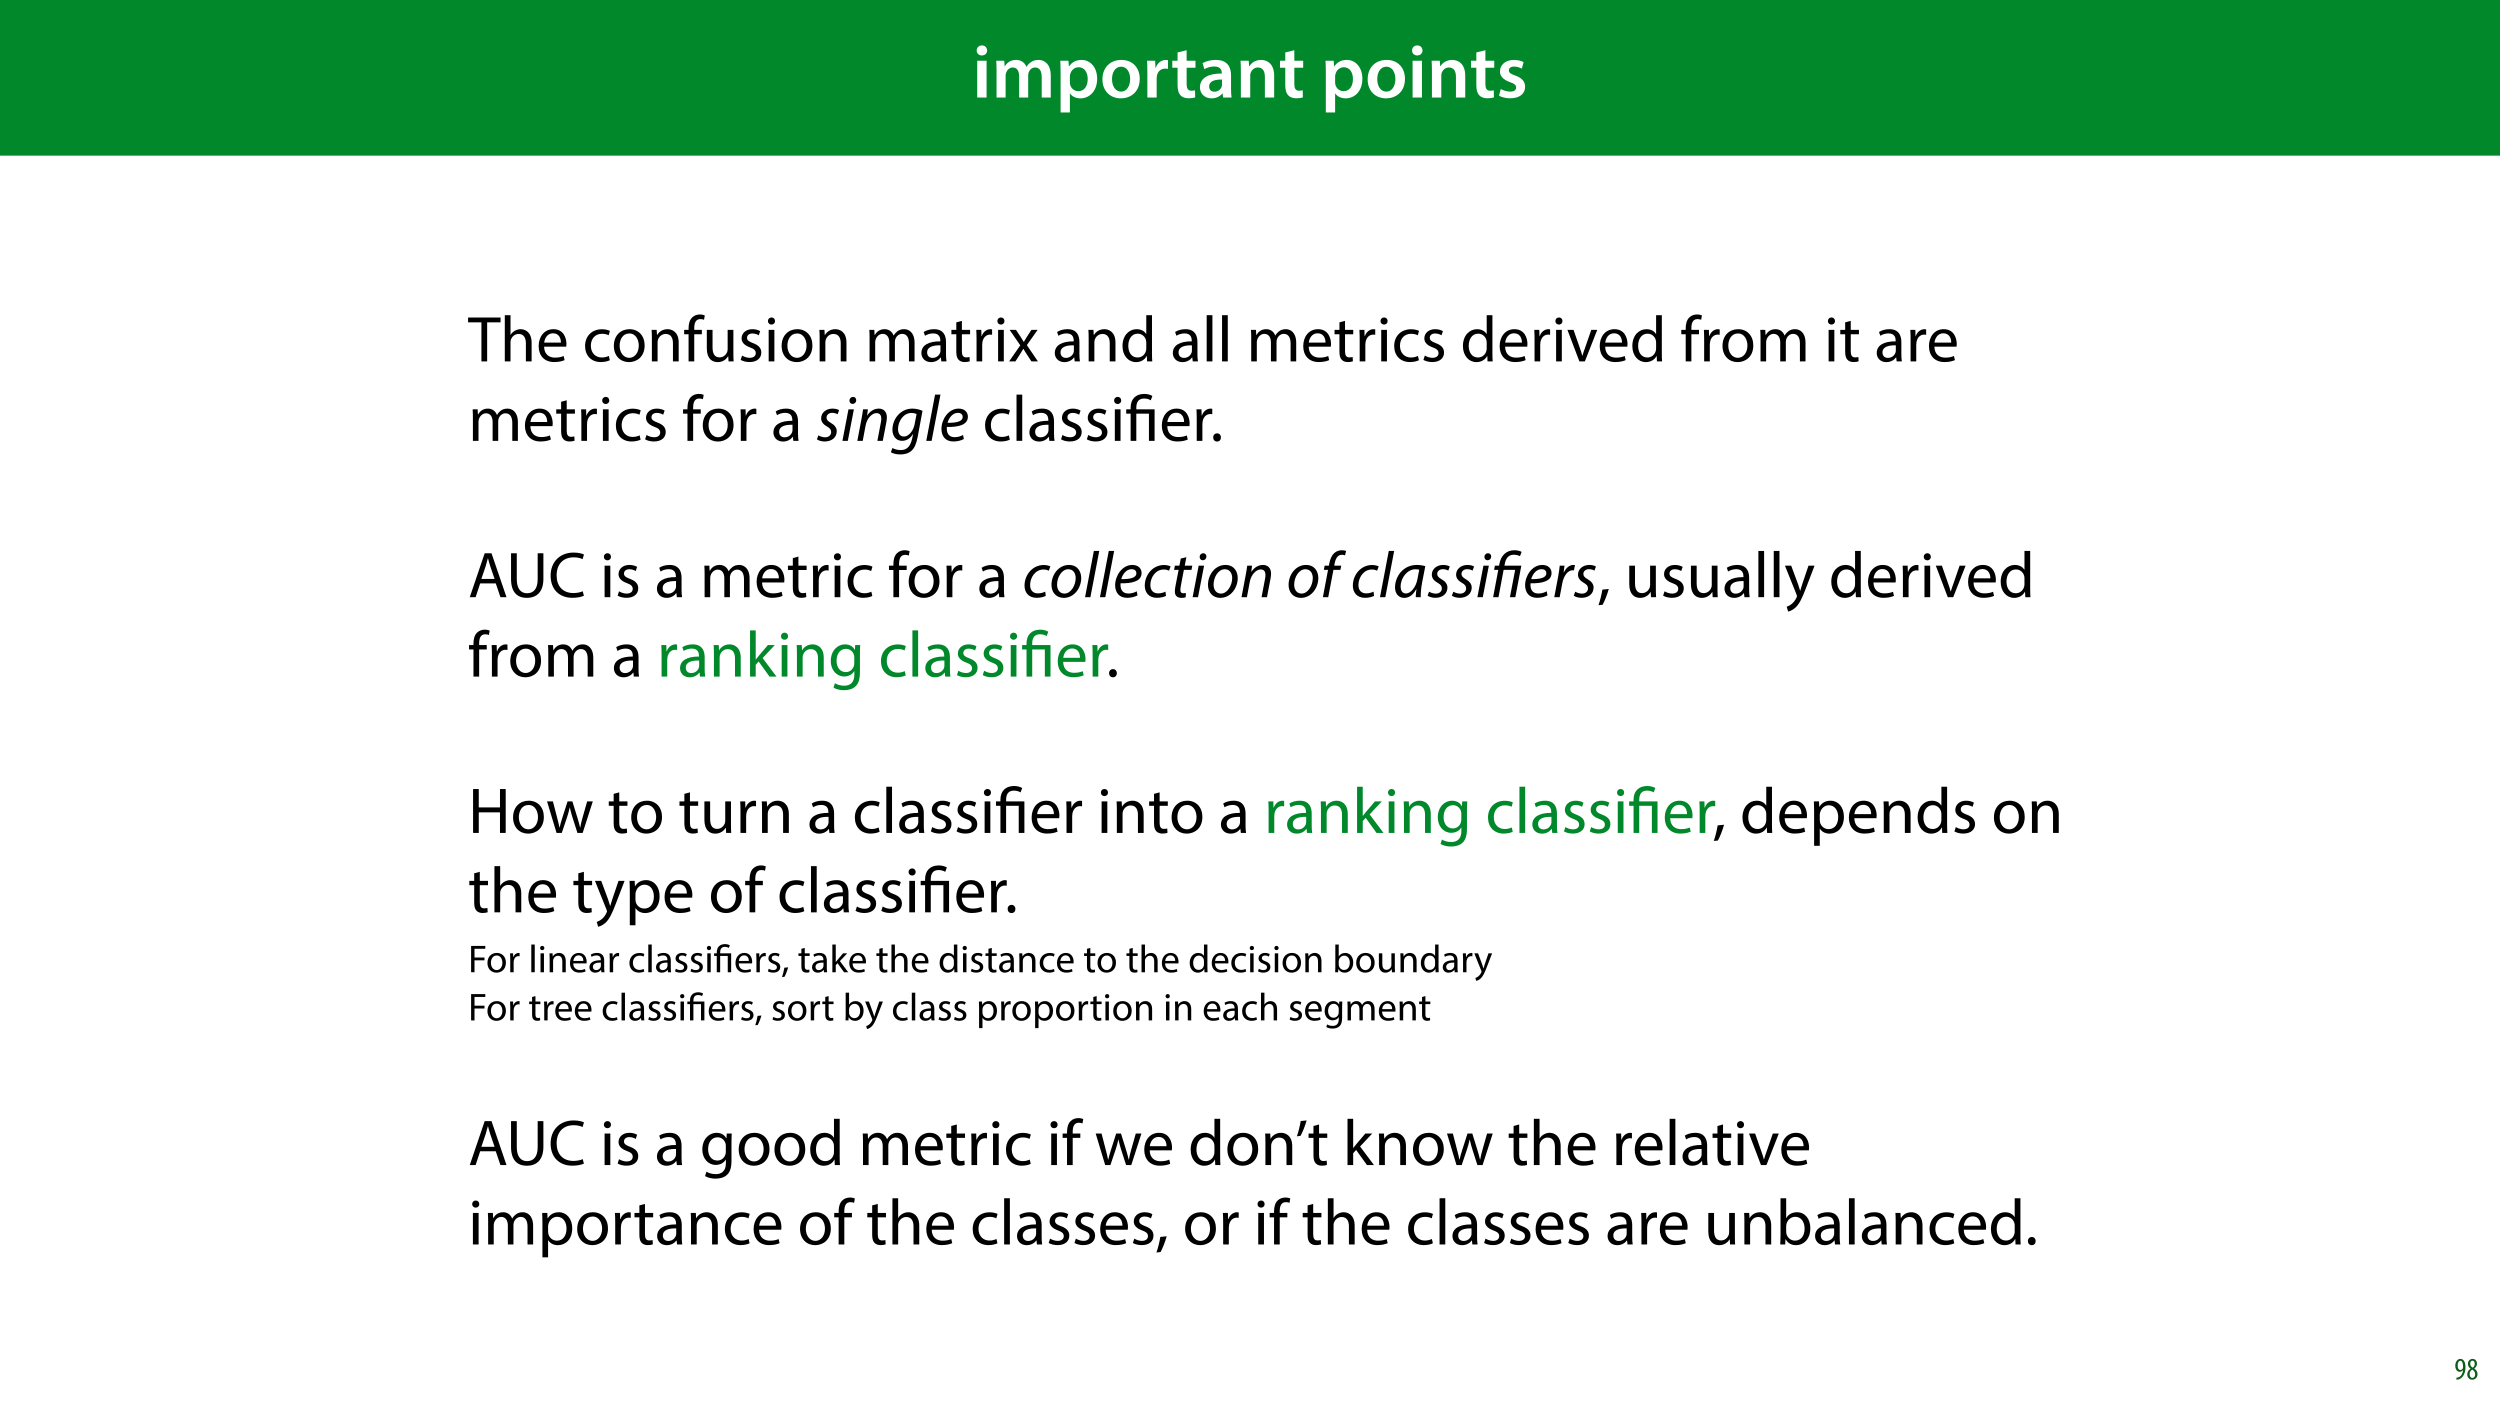 <?xml version="1.0" encoding="UTF-8"?>
<svg xmlns="http://www.w3.org/2000/svg" xmlns:xlink="http://www.w3.org/1999/xlink" width="1920pt" height="1080pt" viewBox="0 0 1920 1080" version="1.1">
<defs>
<g>
<symbol overflow="visible" id="glyph0-0">
<path style="stroke:none;" d="M 0 0 L 29 0 L 29 -40.594 L 0 -40.594 Z M 14.5 -22.906 L 4.641 -37.703 L 24.359 -37.703 Z M 16.234 -20.297 L 26.094 -35.094 L 26.094 -5.516 Z M 4.641 -2.906 L 14.5 -17.688 L 24.359 -2.906 Z M 2.906 -35.094 L 12.766 -20.297 L 2.906 -5.516 Z M 2.906 -35.094 "/>
</symbol>
<symbol overflow="visible" id="glyph0-1">
<path style="stroke:none;" d="M 11.016 0 L 11.016 -28.25 L 3.828 -28.25 L 3.828 0 Z M 7.422 -40.016 C 5.047 -40.016 3.422 -38.344 3.422 -36.141 C 3.422 -33.984 4.984 -32.312 7.359 -32.312 C 9.859 -32.312 11.422 -33.984 11.422 -36.141 C 11.375 -38.344 9.859 -40.016 7.422 -40.016 Z M 7.422 -40.016 "/>
</symbol>
<symbol overflow="visible" id="glyph0-2">
<path style="stroke:none;" d="M 3.828 0 L 10.781 0 L 10.781 -16.703 C 10.781 -17.516 10.906 -18.328 11.188 -19.031 C 11.828 -21 13.625 -23.078 16.297 -23.078 C 19.609 -23.078 21.172 -20.297 21.172 -16.359 L 21.172 0 L 28.125 0 L 28.125 -16.938 C 28.125 -17.75 28.297 -18.625 28.484 -19.312 C 29.234 -21.344 31.031 -23.078 33.469 -23.078 C 36.891 -23.078 38.516 -20.297 38.516 -15.609 L 38.516 0 L 45.469 0 L 45.469 -16.641 C 45.469 -25.688 40.719 -28.891 36.016 -28.891 C 33.703 -28.891 31.906 -28.297 30.328 -27.203 C 29 -26.391 27.844 -25.234 26.859 -23.656 L 26.734 -23.656 C 25.516 -26.797 22.625 -28.891 18.906 -28.891 C 14.156 -28.891 11.594 -26.281 10.203 -24.062 L 10.031 -24.062 L 9.75 -28.25 L 3.594 -28.25 C 3.766 -25.812 3.828 -23.078 3.828 -19.844 Z M 3.828 0 "/>
</symbol>
<symbol overflow="visible" id="glyph0-3">
<path style="stroke:none;" d="M 3.828 11.484 L 10.969 11.484 L 10.969 -3.125 L 11.078 -3.125 C 12.531 -0.875 15.484 0.641 19.031 0.641 C 25.469 0.641 31.906 -4.297 31.906 -14.5 C 31.906 -23.312 26.5 -28.891 20.016 -28.891 C 15.719 -28.891 12.406 -27.094 10.328 -23.891 L 10.203 -23.891 L 9.859 -28.25 L 3.594 -28.25 C 3.719 -25.578 3.828 -22.562 3.828 -18.844 Z M 10.969 -16.188 C 10.969 -16.766 11.078 -17.406 11.25 -17.984 C 11.953 -21.109 14.672 -23.266 17.625 -23.266 C 22.219 -23.266 24.656 -19.203 24.656 -14.203 C 24.656 -8.641 21.984 -4.875 17.453 -4.875 C 14.438 -4.875 11.891 -6.953 11.188 -9.859 C 11.016 -10.5 10.969 -11.141 10.969 -11.828 Z M 10.969 -16.188 "/>
</symbol>
<symbol overflow="visible" id="glyph0-4">
<path style="stroke:none;" d="M 16.641 -28.891 C 8.125 -28.891 2.031 -23.203 2.031 -13.922 C 2.031 -4.875 8.172 0.641 16.188 0.641 C 23.375 0.641 30.688 -4 30.688 -14.391 C 30.688 -22.969 25.062 -28.891 16.641 -28.891 Z M 16.469 -23.656 C 21.344 -23.656 23.312 -18.625 23.312 -14.203 C 23.312 -8.531 20.469 -4.531 16.406 -4.531 C 12.062 -4.531 9.391 -8.641 9.391 -14.094 C 9.391 -18.797 11.422 -23.656 16.469 -23.656 Z M 16.469 -23.656 "/>
</symbol>
<symbol overflow="visible" id="glyph0-5">
<path style="stroke:none;" d="M 3.828 0 L 10.969 0 L 10.969 -14.609 C 10.969 -15.422 11.078 -16.188 11.188 -16.812 C 11.828 -20.016 14.156 -22.219 17.578 -22.219 C 18.438 -22.219 19.078 -22.094 19.656 -21.984 L 19.656 -28.703 C 19.078 -28.828 18.672 -28.891 17.984 -28.891 C 14.969 -28.891 11.656 -26.859 10.266 -22.859 L 10.031 -22.859 L 9.797 -28.25 L 3.594 -28.25 C 3.766 -25.688 3.828 -22.969 3.828 -19.141 Z M 3.828 0 "/>
</symbol>
<symbol overflow="visible" id="glyph0-6">
<path style="stroke:none;" d="M 5.047 -34.625 L 5.047 -28.25 L 0.984 -28.25 L 0.984 -22.906 L 5.047 -22.906 L 5.047 -9.625 C 5.047 -5.922 5.734 -3.359 7.25 -1.734 C 8.578 -0.297 10.781 0.578 13.391 0.578 C 15.656 0.578 17.516 0.297 18.562 -0.109 L 18.438 -5.562 C 17.812 -5.391 16.875 -5.219 15.656 -5.219 C 12.938 -5.219 12 -7.016 12 -10.438 L 12 -22.906 L 18.797 -22.906 L 18.797 -28.25 L 12 -28.25 L 12 -36.312 Z M 5.047 -34.625 "/>
</symbol>
<symbol overflow="visible" id="glyph0-7">
<path style="stroke:none;" d="M 26.156 0 C 25.875 -1.734 25.75 -4.234 25.75 -6.781 L 25.75 -17 C 25.75 -23.141 23.141 -28.891 14.094 -28.891 C 9.625 -28.891 5.969 -27.672 3.891 -26.391 L 5.281 -21.75 C 7.188 -22.969 10.094 -23.844 12.875 -23.844 C 17.859 -23.844 18.625 -20.766 18.625 -18.906 L 18.625 -18.438 C 8.172 -18.5 1.859 -14.906 1.859 -7.766 C 1.859 -3.484 5.047 0.641 10.734 0.641 C 14.391 0.641 17.344 -0.922 19.078 -3.125 L 19.25 -3.125 L 19.719 0 Z M 18.797 -9.922 C 18.797 -9.453 18.734 -8.875 18.562 -8.359 C 17.922 -6.328 15.828 -4.469 12.984 -4.469 C 10.734 -4.469 8.938 -5.734 8.938 -8.531 C 8.938 -12.812 13.75 -13.922 18.797 -13.797 Z M 18.797 -9.922 "/>
</symbol>
<symbol overflow="visible" id="glyph0-8">
<path style="stroke:none;" d="M 3.828 0 L 11.016 0 L 11.016 -16.594 C 11.016 -17.406 11.078 -18.266 11.312 -18.906 C 12.062 -21.047 14.031 -23.078 16.875 -23.078 C 20.766 -23.078 22.266 -20.016 22.266 -15.953 L 22.266 0 L 29.406 0 L 29.406 -16.766 C 29.406 -25.688 24.297 -28.891 19.375 -28.891 C 14.672 -28.891 11.594 -26.219 10.375 -24.016 L 10.203 -24.016 L 9.859 -28.25 L 3.594 -28.25 C 3.766 -25.812 3.828 -23.078 3.828 -19.844 Z M 3.828 0 "/>
</symbol>
<symbol overflow="visible" id="glyph0-9">
<path style="stroke:none;" d=""/>
</symbol>
<symbol overflow="visible" id="glyph0-10">
<path style="stroke:none;" d="M 2.094 -1.391 C 4.172 -0.234 7.25 0.578 10.672 0.578 C 18.156 0.578 22.156 -3.125 22.156 -8.234 C 22.094 -12.406 19.719 -15.016 14.609 -16.875 C 11.016 -18.156 9.688 -19.031 9.688 -20.828 C 9.688 -22.562 11.078 -23.781 13.625 -23.781 C 16.125 -23.781 18.391 -22.859 19.609 -22.156 L 21 -27.203 C 19.375 -28.078 16.641 -28.891 13.516 -28.891 C 6.953 -28.891 2.844 -25 2.844 -20.016 C 2.781 -16.703 5.109 -13.688 10.609 -11.781 C 14.094 -10.562 15.25 -9.562 15.25 -7.656 C 15.25 -5.797 13.859 -4.531 10.734 -4.531 C 8.172 -4.531 5.109 -5.562 3.484 -6.547 Z M 2.094 -1.391 "/>
</symbol>
<symbol overflow="visible" id="glyph1-0">
<path style="stroke:none;" d="M 0 0 L 25 0 L 25 -35 L 0 -35 Z M 12.5 -19.75 L 4 -32.5 L 21 -32.5 Z M 14 -17.5 L 22.5 -30.25 L 22.5 -4.75 Z M 4 -2.5 L 12.5 -15.25 L 21 -2.5 Z M 2.5 -30.25 L 11 -17.5 L 2.5 -4.75 Z M 2.5 -30.25 "/>
</symbol>
<symbol overflow="visible" id="glyph1-1">
<path style="stroke:none;" d="M 10.203 0 L 14.594 0 L 14.594 -30 L 24.906 -30 L 24.906 -33.703 L -0.047 -33.703 L -0.047 -30 L 10.203 -30 Z M 10.203 0 "/>
</symbol>
<symbol overflow="visible" id="glyph1-2">
<path style="stroke:none;" d="M 3.656 0 L 8.047 0 L 8.047 -14.594 C 8.047 -15.453 8.094 -16.094 8.344 -16.703 C 9.156 -19.094 11.406 -21.094 14.25 -21.094 C 18.406 -21.094 19.844 -17.797 19.844 -13.906 L 19.844 0 L 24.25 0 L 24.25 -14.406 C 24.25 -22.75 19.047 -24.75 15.797 -24.75 C 14.156 -24.75 12.594 -24.25 11.297 -23.5 C 9.953 -22.75 8.844 -21.656 8.156 -20.406 L 8.047 -20.406 L 8.047 -35.5 L 3.656 -35.5 Z M 3.656 0 "/>
</symbol>
<symbol overflow="visible" id="glyph1-3">
<path style="stroke:none;" d="M 23.094 -11.297 C 23.156 -11.75 23.25 -12.453 23.25 -13.344 C 23.25 -17.797 21.156 -24.75 13.25 -24.75 C 6.203 -24.75 1.906 -19 1.906 -11.703 C 1.906 -4.406 6.344 0.5 13.797 0.5 C 17.656 0.5 20.297 -0.297 21.844 -1 L 21.094 -4.156 C 19.453 -3.453 17.547 -2.906 14.406 -2.906 C 10 -2.906 6.203 -5.344 6.094 -11.297 Z M 6.156 -14.453 C 6.5 -17.5 8.453 -21.594 12.906 -21.594 C 17.844 -21.594 19.047 -17.25 19 -14.453 Z M 6.156 -14.453 "/>
</symbol>
<symbol overflow="visible" id="glyph1-4">
<path style="stroke:none;" d=""/>
</symbol>
<symbol overflow="visible" id="glyph1-5">
<path style="stroke:none;" d="M 20.156 -4.203 C 18.906 -3.656 17.25 -3 14.75 -3 C 9.953 -3 6.344 -6.453 6.344 -12.047 C 6.344 -17.094 9.344 -21.203 14.906 -21.203 C 17.297 -21.203 18.953 -20.656 20 -20.047 L 21 -23.453 C 19.797 -24.047 17.5 -24.703 14.906 -24.703 C 7 -24.703 1.906 -19.297 1.906 -11.844 C 1.906 -4.453 6.656 0.5 13.953 0.5 C 17.203 0.5 19.75 -0.297 20.906 -0.906 Z M 20.156 -4.203 "/>
</symbol>
<symbol overflow="visible" id="glyph1-6">
<path style="stroke:none;" d="M 13.906 -24.75 C 7.203 -24.75 1.906 -20 1.906 -11.906 C 1.906 -4.25 6.953 0.547 13.5 0.547 C 19.344 0.547 25.547 -3.344 25.547 -12.297 C 25.547 -19.703 20.844 -24.75 13.906 -24.75 Z M 13.797 -21.453 C 19 -21.453 21.047 -16.25 21.047 -12.156 C 21.047 -6.703 17.906 -2.75 13.703 -2.75 C 9.406 -2.75 6.344 -6.75 6.344 -12.047 C 6.344 -16.656 8.594 -21.453 13.797 -21.453 Z M 13.797 -21.453 "/>
</symbol>
<symbol overflow="visible" id="glyph1-7">
<path style="stroke:none;" d="M 3.656 0 L 8.047 0 L 8.047 -14.547 C 8.047 -15.297 8.156 -16.047 8.344 -16.594 C 9.094 -19.047 11.344 -21.094 14.25 -21.094 C 18.406 -21.094 19.844 -17.844 19.844 -13.953 L 19.844 0 L 24.25 0 L 24.25 -14.453 C 24.25 -22.75 19.047 -24.75 15.703 -24.75 C 11.703 -24.75 8.906 -22.5 7.703 -20.203 L 7.594 -20.203 L 7.344 -24.203 L 3.453 -24.203 C 3.594 -22.203 3.656 -20.156 3.656 -17.656 Z M 3.656 0 "/>
</symbol>
<symbol overflow="visible" id="glyph1-8">
<path style="stroke:none;" d="M 8.453 0 L 8.453 -20.844 L 14.297 -20.844 L 14.297 -24.203 L 8.453 -24.203 L 8.453 -25.5 C 8.453 -29.203 9.406 -32.5 13.156 -32.5 C 14.406 -32.5 15.297 -32.25 15.953 -31.953 L 16.547 -35.344 C 15.703 -35.703 14.344 -36.047 12.797 -36.047 C 10.75 -36.047 8.547 -35.406 6.906 -33.797 C 4.844 -31.844 4.094 -28.75 4.094 -25.344 L 4.094 -24.203 L 0.703 -24.203 L 0.703 -20.844 L 4.094 -20.844 L 4.094 0 Z M 8.453 0 "/>
</symbol>
<symbol overflow="visible" id="glyph1-9">
<path style="stroke:none;" d="M 23.906 -24.203 L 19.5 -24.203 L 19.5 -9.344 C 19.5 -8.547 19.344 -7.75 19.094 -7.094 C 18.297 -5.156 16.25 -3.094 13.297 -3.094 C 9.297 -3.094 7.906 -6.203 7.906 -10.797 L 7.906 -24.203 L 3.5 -24.203 L 3.5 -10.047 C 3.5 -1.547 8.047 0.547 11.844 0.547 C 16.156 0.547 18.703 -2 19.844 -3.953 L 19.953 -3.953 L 20.203 0 L 24.094 0 C 23.953 -1.906 23.906 -4.094 23.906 -6.594 Z M 23.906 -24.203 "/>
</symbol>
<symbol overflow="visible" id="glyph1-10">
<path style="stroke:none;" d="M 1.953 -1.156 C 3.656 -0.156 6.094 0.5 8.75 0.5 C 14.5 0.5 17.797 -2.5 17.797 -6.75 C 17.797 -10.344 15.656 -12.453 11.453 -14.047 C 8.297 -15.25 6.844 -16.156 6.844 -18.156 C 6.844 -19.953 8.297 -21.453 10.906 -21.453 C 13.156 -21.453 14.906 -20.656 15.844 -20.047 L 16.953 -23.25 C 15.594 -24.047 13.453 -24.75 11 -24.75 C 5.797 -24.75 2.656 -21.547 2.656 -17.656 C 2.656 -14.75 4.703 -12.344 9.047 -10.797 C 12.297 -9.594 13.547 -8.453 13.547 -6.344 C 13.547 -4.344 12.047 -2.75 8.844 -2.75 C 6.656 -2.75 4.344 -3.656 3.047 -4.5 Z M 1.953 -1.156 "/>
</symbol>
<symbol overflow="visible" id="glyph1-11">
<path style="stroke:none;" d="M 8.047 0 L 8.047 -24.203 L 3.656 -24.203 L 3.656 0 Z M 5.844 -33.75 C 4.25 -33.75 3.094 -32.547 3.094 -31 C 3.094 -29.5 4.203 -28.297 5.75 -28.297 C 7.5 -28.297 8.594 -29.5 8.547 -31 C 8.547 -32.547 7.5 -33.75 5.844 -33.75 Z M 5.844 -33.75 "/>
</symbol>
<symbol overflow="visible" id="glyph1-12">
<path style="stroke:none;" d="M 3.656 0 L 7.953 0 L 7.953 -14.594 C 7.953 -15.344 8.047 -16.094 8.297 -16.75 C 9 -18.953 11 -21.156 13.75 -21.156 C 17.094 -21.156 18.797 -18.344 18.797 -14.5 L 18.797 0 L 23.094 0 L 23.094 -14.953 C 23.094 -15.75 23.25 -16.547 23.453 -17.156 C 24.203 -19.297 26.156 -21.156 28.656 -21.156 C 32.203 -21.156 33.906 -18.344 33.906 -13.703 L 33.906 0 L 38.203 0 L 38.203 -14.25 C 38.203 -22.656 33.453 -24.75 30.25 -24.75 C 27.953 -24.75 26.344 -24.156 24.906 -23.047 C 23.906 -22.297 22.953 -21.25 22.203 -19.906 L 22.094 -19.906 C 21.047 -22.75 18.547 -24.75 15.25 -24.75 C 11.25 -24.75 9 -22.594 7.656 -20.297 L 7.5 -20.297 L 7.297 -24.203 L 3.453 -24.203 C 3.594 -22.203 3.656 -20.156 3.656 -17.656 Z M 3.656 0 "/>
</symbol>
<symbol overflow="visible" id="glyph1-13">
<path style="stroke:none;" d="M 21.047 0 C 20.75 -1.656 20.656 -3.703 20.656 -5.797 L 20.656 -14.844 C 20.656 -19.703 18.844 -24.75 11.453 -24.75 C 8.406 -24.75 5.5 -23.906 3.5 -22.594 L 4.5 -19.703 C 6.203 -20.797 8.547 -21.5 10.797 -21.5 C 15.75 -21.5 16.297 -17.906 16.297 -15.906 L 16.297 -15.406 C 6.953 -15.453 1.75 -12.25 1.75 -6.406 C 1.75 -2.906 4.25 0.547 9.156 0.547 C 12.594 0.547 15.203 -1.156 16.547 -3.047 L 16.703 -3.047 L 17.047 0 Z M 16.406 -8.156 C 16.406 -7.703 16.297 -7.203 16.156 -6.75 C 15.453 -4.703 13.453 -2.703 10.297 -2.703 C 8.047 -2.703 6.156 -4.047 6.156 -6.906 C 6.156 -11.594 11.594 -12.453 16.406 -12.344 Z M 16.406 -8.156 "/>
</symbol>
<symbol overflow="visible" id="glyph1-14">
<path style="stroke:none;" d="M 4.656 -30 L 4.656 -24.203 L 0.906 -24.203 L 0.906 -20.844 L 4.656 -20.844 L 4.656 -7.656 C 4.656 -4.797 5.094 -2.656 6.344 -1.344 C 7.406 -0.156 9.047 0.5 11.094 0.5 C 12.797 0.5 14.156 0.25 15 -0.094 L 14.797 -3.406 C 14.25 -3.25 13.406 -3.094 12.25 -3.094 C 9.797 -3.094 8.953 -4.797 8.953 -7.797 L 8.953 -20.844 L 15.25 -20.844 L 15.25 -24.203 L 8.953 -24.203 L 8.953 -31.156 Z M 4.656 -30 "/>
</symbol>
<symbol overflow="visible" id="glyph1-15">
<path style="stroke:none;" d="M 3.656 0 L 8 0 L 8 -12.906 C 8 -13.656 8.094 -14.344 8.203 -14.953 C 8.797 -18.25 11 -20.594 14.094 -20.594 C 14.703 -20.594 15.156 -20.547 15.594 -20.453 L 15.594 -24.594 C 15.203 -24.703 14.844 -24.75 14.344 -24.75 C 11.406 -24.75 8.75 -22.703 7.656 -19.453 L 7.453 -19.453 L 7.297 -24.203 L 3.453 -24.203 C 3.594 -21.953 3.656 -19.5 3.656 -16.656 Z M 3.656 0 "/>
</symbol>
<symbol overflow="visible" id="glyph1-16">
<path style="stroke:none;" d="M 0.797 -24.203 L 9 -12.344 L 0.406 0 L 5.25 0 L 8.75 -5.453 C 9.656 -6.906 10.5 -8.203 11.297 -9.656 L 11.406 -9.656 C 12.25 -8.203 13.047 -6.844 14 -5.453 L 17.547 0 L 22.547 0 L 14.047 -12.5 L 22.297 -24.203 L 17.547 -24.203 L 14.156 -19.047 C 13.344 -17.75 12.547 -16.5 11.75 -15.047 L 11.594 -15.047 C 10.797 -16.406 10.047 -17.656 9.156 -19 L 5.703 -24.203 Z M 0.797 -24.203 "/>
</symbol>
<symbol overflow="visible" id="glyph1-17">
<path style="stroke:none;" d="M 20.156 -35.5 L 20.156 -21.047 L 20.047 -21.047 C 18.953 -23 16.453 -24.75 12.75 -24.75 C 6.844 -24.75 1.844 -19.797 1.906 -11.75 C 1.906 -4.406 6.406 0.547 12.25 0.547 C 16.203 0.547 19.156 -1.5 20.5 -4.203 L 20.594 -4.203 L 20.797 0 L 24.75 0 C 24.594 -1.656 24.547 -4.094 24.547 -6.25 L 24.547 -35.5 Z M 20.156 -10.156 C 20.156 -9.453 20.094 -8.844 19.953 -8.25 C 19.156 -4.953 16.453 -3 13.5 -3 C 8.75 -3 6.344 -7.047 6.344 -11.953 C 6.344 -17.297 9.047 -21.297 13.594 -21.297 C 16.906 -21.297 19.297 -19 19.953 -16.203 C 20.094 -15.656 20.156 -14.906 20.156 -14.344 Z M 20.156 -10.156 "/>
</symbol>
<symbol overflow="visible" id="glyph1-18">
<path style="stroke:none;" d="M 3.656 0 L 8.047 0 L 8.047 -35.5 L 3.656 -35.5 Z M 3.656 0 "/>
</symbol>
<symbol overflow="visible" id="glyph1-19">
<path style="stroke:none;" d="M 0.656 -24.203 L 9.844 0 L 14.047 0 L 23.547 -24.203 L 18.953 -24.203 L 14.25 -10.594 C 13.453 -8.406 12.75 -6.406 12.203 -4.406 L 12.047 -4.406 C 11.547 -6.406 10.906 -8.406 10.094 -10.594 L 5.344 -24.203 Z M 0.656 -24.203 "/>
</symbol>
<symbol overflow="visible" id="glyph1-20">
<path style="stroke:none;" d="M 5.547 0.547 C 7.406 0.547 8.547 -0.797 8.547 -2.594 C 8.547 -4.453 7.344 -5.75 5.594 -5.75 C 3.844 -5.75 2.594 -4.453 2.594 -2.594 C 2.594 -0.797 3.797 0.547 5.547 0.547 Z M 5.547 0.547 "/>
</symbol>
<symbol overflow="visible" id="glyph1-21">
<path style="stroke:none;" d="M 21.203 -10.594 L 24.797 0 L 29.453 0 L 17.953 -33.703 L 12.703 -33.703 L 1.25 0 L 5.75 0 L 9.25 -10.594 Z M 10.156 -14 L 13.453 -23.75 C 14.094 -25.797 14.656 -27.844 15.156 -29.844 L 15.25 -29.844 C 15.75 -27.906 16.25 -25.906 17 -23.703 L 20.297 -14 Z M 10.156 -14 "/>
</symbol>
<symbol overflow="visible" id="glyph1-22">
<path style="stroke:none;" d="M 3.75 -33.703 L 3.75 -13.844 C 3.75 -3.406 8.953 0.547 15.844 0.547 C 23.156 0.547 28.594 -3.703 28.594 -14.047 L 28.594 -33.703 L 24.203 -33.703 L 24.203 -13.75 C 24.203 -6.297 21 -3 16 -3 C 11.5 -3 8.156 -6.203 8.156 -13.75 L 8.156 -33.703 Z M 3.75 -33.703 "/>
</symbol>
<symbol overflow="visible" id="glyph1-23">
<path style="stroke:none;" d="M 26.453 -4.547 C 24.703 -3.703 22 -3.156 19.344 -3.156 C 11.156 -3.156 6.406 -8.453 6.406 -16.703 C 6.406 -25.547 11.656 -30.594 19.547 -30.594 C 22.344 -30.594 24.703 -30 26.344 -29.203 L 27.406 -32.75 C 26.25 -33.344 23.594 -34.25 19.406 -34.25 C 8.953 -34.25 1.797 -27.094 1.797 -16.547 C 1.797 -5.5 8.953 0.5 18.453 0.5 C 22.547 0.5 25.75 -0.297 27.344 -1.094 Z M 26.453 -4.547 "/>
</symbol>
<symbol overflow="visible" id="glyph1-24">
<path style="stroke:none;" d="M 3.953 5.844 C 5.344 3.5 7.547 -2.047 8.703 -6.297 L 3.797 -5.797 C 3.25 -2.156 1.906 3.203 0.797 6.156 Z M 3.953 5.844 "/>
</symbol>
<symbol overflow="visible" id="glyph1-25">
<path style="stroke:none;" d="M 0.453 -24.203 L 9.406 -1.906 C 9.594 -1.344 9.703 -1 9.703 -0.75 C 9.703 -0.5 9.547 -0.156 9.344 0.297 C 8.344 2.547 6.844 4.25 5.656 5.203 C 4.344 6.297 2.906 7 1.797 7.344 L 2.906 11.047 C 4 10.844 6.156 10.094 8.297 8.203 C 11.297 5.594 13.453 1.344 16.594 -6.953 L 23.203 -24.203 L 18.547 -24.203 L 13.75 -10 C 13.156 -8.25 12.656 -6.406 12.203 -4.953 L 12.094 -4.953 C 11.703 -6.406 11.094 -8.297 10.547 -9.906 L 5.25 -24.203 Z M 0.453 -24.203 "/>
</symbol>
<symbol overflow="visible" id="glyph1-26">
<path style="stroke:none;" d="M 8 -35.5 L 3.656 -35.5 L 3.656 0 L 8 0 L 8 -9.094 L 10.25 -11.594 L 18.594 0 L 23.953 0 L 13.297 -14.25 L 22.656 -24.203 L 17.344 -24.203 L 10.25 -15.844 C 9.547 -15 8.703 -13.953 8.094 -13.094 L 8 -13.094 Z M 8 -35.5 "/>
</symbol>
<symbol overflow="visible" id="glyph1-27">
<path style="stroke:none;" d="M 20.656 -24.203 L 20.453 -20.547 L 20.344 -20.547 C 19.297 -22.547 17 -24.75 12.797 -24.75 C 7.25 -24.75 1.906 -20.094 1.906 -11.906 C 1.906 -5.203 6.203 -0.094 12.203 -0.094 C 15.953 -0.094 18.547 -1.906 19.906 -4.156 L 20 -4.156 L 20 -1.453 C 20 4.656 16.703 7 12.203 7 C 9.203 7 6.703 6.094 5.094 5.094 L 4 8.453 C 5.953 9.75 9.156 10.453 12.047 10.453 C 15.094 10.453 18.5 9.75 20.844 7.547 C 23.203 5.453 24.297 2.047 24.297 -3.5 L 24.297 -17.547 C 24.297 -20.5 24.406 -22.453 24.5 -24.203 Z M 19.953 -10.297 C 19.953 -9.547 19.844 -8.703 19.594 -7.953 C 18.656 -5.156 16.203 -3.453 13.5 -3.453 C 8.75 -3.453 6.344 -7.406 6.344 -12.156 C 6.344 -17.75 9.344 -21.297 13.547 -21.297 C 16.75 -21.297 18.906 -19.203 19.703 -16.656 C 19.906 -16.047 19.953 -15.406 19.953 -14.656 Z M 19.953 -10.297 "/>
</symbol>
<symbol overflow="visible" id="glyph1-28">
<path style="stroke:none;" d="M 3.797 -33.703 L 3.797 0 L 8.156 0 L 8.156 -15.797 L 24.453 -15.797 L 24.453 0 L 28.844 0 L 28.844 -33.703 L 24.453 -33.703 L 24.453 -19.594 L 8.156 -19.594 L 8.156 -33.703 Z M 3.797 -33.703 "/>
</symbol>
<symbol overflow="visible" id="glyph1-29">
<path style="stroke:none;" d="M 0.906 -24.203 L 8.203 0 L 12.203 0 L 16.094 -11.5 C 16.953 -14.094 17.703 -16.594 18.297 -19.5 L 18.406 -19.5 C 19 -16.656 19.703 -14.25 20.547 -11.547 L 24.25 0 L 28.25 0 L 36.047 -24.203 L 31.703 -24.203 L 28.25 -12.047 C 27.453 -9.203 26.797 -6.656 26.406 -4.203 L 26.25 -4.203 C 25.703 -6.656 25 -9.203 24.094 -12.094 L 20.344 -24.203 L 16.656 -24.203 L 12.703 -11.844 C 11.906 -9.25 11.094 -6.656 10.547 -4.203 L 10.406 -4.203 C 9.953 -6.703 9.297 -9.203 8.594 -11.906 L 5.406 -24.203 Z M 0.906 -24.203 "/>
</symbol>
<symbol overflow="visible" id="glyph1-30">
<path style="stroke:none;" d="M 3.656 9.906 L 8 9.906 L 8 -3.25 L 8.094 -3.25 C 9.547 -0.844 12.344 0.547 15.547 0.547 C 21.25 0.547 26.547 -3.75 26.547 -12.453 C 26.547 -19.797 22.156 -24.75 16.297 -24.75 C 12.344 -24.75 9.5 -23 7.703 -20.047 L 7.594 -20.047 L 7.406 -24.203 L 3.453 -24.203 C 3.547 -21.906 3.656 -19.406 3.656 -16.297 Z M 8 -14 C 8 -14.594 8.156 -15.25 8.297 -15.797 C 9.156 -19.094 11.953 -21.25 14.953 -21.25 C 19.594 -21.25 22.156 -17.094 22.156 -12.25 C 22.156 -6.703 19.453 -2.906 14.797 -2.906 C 11.656 -2.906 9 -5 8.203 -8.047 C 8.094 -8.594 8 -9.203 8 -9.844 Z M 8 -14 "/>
</symbol>
<symbol overflow="visible" id="glyph1-31">
<path style="stroke:none;" d="M 4.656 -33.797 C 4.094 -30.203 2.797 -25 1.703 -22.047 L 4.5 -22.406 C 5.906 -24.703 8.047 -30.047 9.203 -34.25 Z M 4.656 -33.797 "/>
</symbol>
<symbol overflow="visible" id="glyph1-32">
<path style="stroke:none;" d="M 7.25 0 L 7.453 -4 L 7.594 -4 C 9.406 -0.797 12.203 0.547 15.703 0.547 C 21.094 0.547 26.547 -3.75 26.547 -12.406 C 26.594 -19.75 22.344 -24.75 16.344 -24.75 C 12.453 -24.75 9.656 -23 8.094 -20.297 L 8 -20.297 L 8 -35.5 L 3.656 -35.5 L 3.656 -6.25 C 3.656 -4.094 3.547 -1.656 3.453 0 Z M 8 -14.047 C 8 -14.75 8.156 -15.344 8.25 -15.844 C 9.156 -19.203 11.953 -21.25 14.953 -21.25 C 19.656 -21.25 22.156 -17.094 22.156 -12.25 C 22.156 -6.703 19.406 -2.953 14.797 -2.953 C 11.594 -2.953 9.047 -5.047 8.203 -8.094 C 8.094 -8.594 8 -9.156 8 -9.703 Z M 8 -14.047 "/>
</symbol>
<symbol overflow="visible" id="glyph2-0">
<path style="stroke:none;" d="M 0 0 L 25 0 L 25 -35 L 0 -35 Z M 12.5 -19.75 L 4 -32.5 L 21 -32.5 Z M 14 -17.5 L 22.5 -30.25 L 22.5 -4.75 Z M 4 -2.5 L 12.5 -15.25 L 21 -2.5 Z M 2.5 -30.25 L 11 -17.5 L 2.5 -4.75 Z M 2.5 -30.25 "/>
</symbol>
<symbol overflow="visible" id="glyph2-1">
<path style="stroke:none;" d="M 0.453 -1.156 C 1.547 -0.297 3.844 0.5 6.453 0.5 C 11.547 0.5 15.703 -2.344 15.703 -7.453 C 15.703 -10.156 13.844 -12.25 11.156 -13.797 C 9 -15 7.844 -16.094 7.844 -17.844 C 7.844 -19.953 9.656 -21.5 12.156 -21.5 C 13.953 -21.5 15.5 -20.906 16.344 -20.406 L 17.5 -23.547 C 16.594 -24.156 14.656 -24.75 12.453 -24.75 C 7.344 -24.75 3.703 -21.5 3.703 -17.25 C 3.703 -14.797 5.25 -12.656 8.047 -11.094 C 10.547 -9.703 11.406 -8.547 11.406 -6.656 C 11.406 -4.5 9.594 -2.703 6.797 -2.703 C 4.844 -2.703 2.75 -3.5 1.594 -4.203 Z M 0.453 -1.156 "/>
</symbol>
<symbol overflow="visible" id="glyph2-2">
<path style="stroke:none;" d="M 5.547 0 L 10.203 -24.203 L 6.047 -24.203 L 1.406 0 Z M 9.203 -28.344 C 10.797 -28.344 11.953 -29.5 12 -31.156 C 12 -32.656 11.047 -33.75 9.547 -33.75 C 8.047 -33.75 6.797 -32.547 6.797 -30.953 C 6.797 -29.453 7.75 -28.344 9.203 -28.344 Z M 9.203 -28.344 "/>
</symbol>
<symbol overflow="visible" id="glyph2-3">
<path style="stroke:none;" d="M 5.547 0 L 7.75 -11.75 C 8.844 -17.75 13.047 -21.297 16 -21.297 C 18.844 -21.297 19.797 -19.5 19.797 -17.047 C 19.797 -16.047 19.656 -14.906 19.453 -13.953 L 16.797 0 L 20.953 0 L 23.656 -14.094 C 23.906 -15.406 24.094 -16.953 24.094 -18 C 24.094 -23.094 20.844 -24.75 17.953 -24.75 C 14.406 -24.75 11.156 -22.844 9 -19.453 L 8.906 -19.453 L 9.5 -24.203 L 5.797 -24.203 C 5.5 -22.203 5.203 -19.844 4.656 -17.156 L 1.406 0 Z M 5.547 0 "/>
</symbol>
<symbol overflow="visible" id="glyph2-4">
<path style="stroke:none;" d="M 0.453 8.75 C 2 9.75 4.75 10.453 7.703 10.453 C 10.5 10.453 13.75 9.844 16.156 7.75 C 18.703 5.594 20.047 2.047 21.047 -3.047 L 24.75 -23.047 C 22.844 -23.953 19.797 -24.75 17 -24.75 C 7.656 -24.75 1.594 -16.594 1.656 -8.406 C 1.656 -4.094 4.156 0 9 0 C 12.344 0 15.297 -1.703 17.406 -5.156 L 17.547 -5.156 L 16.75 -1.547 C 15.297 5 12.094 7.094 8.047 7.094 C 5.5 7.094 3.094 6.406 1.656 5.5 Z M 18.656 -12.547 C 17.75 -7.797 14.156 -3.297 10.594 -3.297 C 6.906 -3.297 5.953 -6.453 5.953 -9.094 C 6 -15.094 10.156 -21.406 16.203 -21.406 C 17.953 -21.406 19.453 -20.953 20.203 -20.594 Z M 18.656 -12.547 "/>
</symbol>
<symbol overflow="visible" id="glyph2-5">
<path style="stroke:none;" d="M 5.547 0 L 12.344 -35.5 L 8.203 -35.5 L 1.453 0 Z M 5.547 0 "/>
</symbol>
<symbol overflow="visible" id="glyph2-6">
<path style="stroke:none;" d="M 18.25 -4.5 C 16.75 -3.703 14.594 -2.797 11.75 -2.797 C 9.25 -2.797 7.297 -3.906 6.344 -6.047 C 5.797 -7.344 5.656 -9.594 5.844 -10.656 C 14.797 -10.5 21.953 -12.203 21.953 -18.547 C 21.953 -22 19.453 -24.75 14.844 -24.75 C 7.047 -24.75 1.656 -16.5 1.656 -9.203 C 1.656 -3.844 4.453 0.5 10.844 0.5 C 14.094 0.5 17.047 -0.344 18.844 -1.406 Z M 17.953 -18.406 C 17.953 -14.656 12.844 -13.797 6.344 -13.844 C 7.344 -17.656 10.297 -21.5 14.25 -21.5 C 16.453 -21.5 17.953 -20.406 17.953 -18.406 Z M 17.953 -18.406 "/>
</symbol>
<symbol overflow="visible" id="glyph2-7">
<path style="stroke:none;" d="M 17.656 -4.25 C 16.406 -3.656 14.5 -2.906 12.047 -2.906 C 8.094 -2.906 6.047 -5.453 6.047 -9.344 C 6.047 -15.047 10 -21.25 16.297 -21.25 C 18.094 -21.25 19.453 -20.797 20.406 -20.344 L 21.594 -23.656 C 20.844 -24.047 18.797 -24.703 16.547 -24.703 C 7.844 -24.703 1.75 -17.094 1.75 -8.844 C 1.75 -3.703 4.797 0.5 11.047 0.5 C 14.297 0.5 16.797 -0.344 18.047 -0.953 Z M 17.656 -4.25 "/>
</symbol>
<symbol overflow="visible" id="glyph2-8">
<path style="stroke:none;" d="M 15.156 -24.75 C 7.297 -24.75 1.75 -17.344 1.75 -9.406 C 1.75 -3.953 5.156 0.547 11.203 0.547 C 19.297 0.547 24.594 -7.203 24.594 -14.656 C 24.594 -19.797 21.703 -24.75 15.156 -24.75 Z M 14.703 -21.453 C 19.047 -21.453 20.344 -17.5 20.344 -14.703 C 20.344 -9.047 16.656 -2.75 11.75 -2.75 C 8.203 -2.75 6.047 -5.594 6.047 -9.547 C 6 -15.094 9.5 -21.453 14.703 -21.453 Z M 14.703 -21.453 "/>
</symbol>
<symbol overflow="visible" id="glyph2-9">
<path style="stroke:none;" d="M 7.953 -29.656 L 6.906 -24.203 L 3.453 -24.203 L 2.797 -20.953 L 6.297 -20.953 L 3.906 -8.703 C 3.547 -6.953 3.406 -5.547 3.406 -4.156 C 3.406 -1.703 4.797 0.547 8.5 0.547 C 9.703 0.547 10.953 0.406 11.703 0.094 L 11.906 -3.156 C 11.344 -3.047 10.656 -3 9.953 -3 C 8.344 -3 7.656 -3.844 7.656 -5.297 C 7.656 -6.594 7.844 -7.844 8.094 -9.203 L 10.344 -20.953 L 16.156 -20.953 L 16.797 -24.203 L 11 -24.203 L 12.25 -30.703 Z M 7.953 -29.656 "/>
</symbol>
<symbol overflow="visible" id="glyph2-10">
<path style="stroke:none;" d=""/>
</symbol>
<symbol overflow="visible" id="glyph2-11">
<path style="stroke:none;" d="M 6.094 0 L 10.094 -20.953 L 15.453 -20.953 L 16.094 -24.203 L 10.703 -24.203 L 10.906 -25.344 C 11.594 -29.344 13.203 -32.547 16.5 -32.547 C 17.453 -32.547 18.297 -32.406 18.953 -32.094 L 19.844 -35.406 C 19.297 -35.75 18.203 -36.047 16.547 -36.047 C 14.453 -36.047 12.297 -35.297 10.797 -33.906 C 8.594 -31.953 7.406 -28.844 6.844 -25.453 L 6.594 -24.203 L 3.344 -24.203 L 2.75 -20.953 L 5.953 -20.953 L 2 0 Z M 6.094 0 "/>
</symbol>
<symbol overflow="visible" id="glyph2-12">
<path style="stroke:none;" d="M 21.297 0 C 21.203 -2.703 21.547 -7 22.344 -11.203 L 24.797 -23.797 C 23.156 -24.344 20.594 -24.75 18.297 -24.75 C 7.75 -24.75 1.547 -15.844 1.547 -7.453 C 1.547 -2.844 4.25 0.547 8.5 0.547 C 11.953 0.547 15.25 -1.25 17.906 -6.25 L 18 -6.25 C 17.703 -3.75 17.453 -1.453 17.453 0 Z M 18.75 -13.797 C 17.547 -7.344 13.453 -2.844 10 -2.844 C 6.797 -2.844 5.844 -5.5 5.844 -8.203 C 5.906 -14.906 11 -21.453 17.25 -21.453 C 18.656 -21.453 19.547 -21.25 20.156 -21.094 Z M 18.75 -13.797 "/>
</symbol>
<symbol overflow="visible" id="glyph2-13">
<path style="stroke:none;" d="M 5.547 0 L 7.547 -10.656 C 8.594 -16.297 11.797 -20.656 15.406 -20.656 C 15.844 -20.656 16.25 -20.594 16.5 -20.547 L 17.297 -24.656 C 17 -24.703 16.5 -24.75 16.156 -24.75 C 12.906 -24.75 10.297 -22.25 8.75 -18.953 L 8.594 -18.953 C 8.844 -20.797 9.047 -22.5 9.25 -24.203 L 5.594 -24.203 C 5.344 -21.953 4.953 -18.75 4.344 -15.594 L 1.406 0 Z M 5.547 0 "/>
</symbol>
<symbol overflow="visible" id="glyph3-0">
<path style="stroke:none;" d="M 0 0 L 25 0 L 25 -35 L 0 -35 Z M 12.5 -19.75 L 4 -32.5 L 21 -32.5 Z M 14 -17.5 L 22.5 -30.25 L 22.5 -4.75 Z M 4 -2.5 L 12.5 -15.25 L 21 -2.5 Z M 2.5 -30.25 L 11 -17.5 L 2.5 -4.75 Z M 2.5 -30.25 "/>
</symbol>
<symbol overflow="visible" id="glyph3-1">
<path style="stroke:none;" d="M 8.453 0 L 8.453 -20.844 L 18.156 -20.844 L 18.156 0 L 22.5 0 L 22.5 -24.203 L 8.453 -24.203 L 8.453 -25.406 C 8.453 -29.25 9.797 -32.5 14.453 -32.5 C 16.594 -32.5 18.5 -31.844 19.547 -31.094 L 20.797 -34.453 C 19.547 -35.344 16.906 -36.047 14.656 -36.047 C 7.844 -36.047 4.094 -31.906 4.094 -25.5 L 4.094 -24.203 L 0.703 -24.203 L 0.703 -20.844 L 4.094 -20.844 L 4.094 0 Z M 8.453 0 "/>
</symbol>
<symbol overflow="visible" id="glyph4-0">
<path style="stroke:none;" d="M 0 0 L 25 0 L 25 -35 L 0 -35 Z M 12.5 -19.75 L 4 -32.5 L 21 -32.5 Z M 14 -17.5 L 22.5 -30.25 L 22.5 -4.75 Z M 4 -2.5 L 12.5 -15.25 L 21 -2.5 Z M 2.5 -30.25 L 11 -17.5 L 2.5 -4.75 Z M 2.5 -30.25 "/>
</symbol>
<symbol overflow="visible" id="glyph4-1">
<path style="stroke:none;" d="M 6.156 0 L 10.094 -20.953 L 18.953 -20.953 L 14.953 0 L 19.094 0 L 23.703 -24.203 L 10.75 -24.203 L 10.953 -25.344 C 11.594 -29.25 13.5 -32.594 17.844 -32.594 C 19.844 -32.594 21.594 -32.047 22.656 -31.5 L 23.906 -34.75 C 23.047 -35.406 20.703 -36.047 18.453 -36.047 C 12.156 -36.047 8.047 -32.047 6.844 -25.453 L 6.656 -24.203 L 3.406 -24.203 L 2.797 -20.953 L 6 -20.953 L 2.047 0 Z M 6.156 0 "/>
</symbol>
<symbol overflow="visible" id="glyph5-0">
<path style="stroke:none;" d="M 0 0 L 15 0 L 15 -21 L 0 -21 Z M 7.5 -11.844 L 2.406 -19.5 L 12.594 -19.5 Z M 8.406 -10.5 L 13.5 -18.156 L 13.5 -2.844 Z M 2.406 -1.5 L 7.5 -9.156 L 12.594 -1.5 Z M 1.5 -18.156 L 6.594 -10.5 L 1.5 -2.844 Z M 1.5 -18.156 "/>
</symbol>
<symbol overflow="visible" id="glyph5-1">
<path style="stroke:none;" d="M 2.281 0 L 4.891 0 L 4.891 -9.156 L 12.547 -9.156 L 12.547 -11.312 L 4.891 -11.312 L 4.891 -18.031 L 13.172 -18.031 L 13.172 -20.219 L 2.281 -20.219 Z M 2.281 0 "/>
</symbol>
<symbol overflow="visible" id="glyph5-2">
<path style="stroke:none;" d="M 8.344 -14.844 C 4.312 -14.844 1.141 -12 1.141 -7.141 C 1.141 -2.547 4.172 0.328 8.094 0.328 C 11.609 0.328 15.328 -2.016 15.328 -7.375 C 15.328 -11.812 12.516 -14.844 8.344 -14.844 Z M 8.281 -12.875 C 11.406 -12.875 12.625 -9.75 12.625 -7.297 C 12.625 -4.016 10.734 -1.656 8.219 -1.656 C 5.641 -1.656 3.812 -4.047 3.812 -7.234 C 3.812 -9.984 5.156 -12.875 8.281 -12.875 Z M 8.281 -12.875 "/>
</symbol>
<symbol overflow="visible" id="glyph5-3">
<path style="stroke:none;" d="M 2.188 0 L 4.797 0 L 4.797 -7.734 C 4.797 -8.188 4.859 -8.609 4.922 -8.969 C 5.281 -10.953 6.594 -12.359 8.453 -12.359 C 8.812 -12.359 9.094 -12.328 9.359 -12.266 L 9.359 -14.766 C 9.125 -14.812 8.906 -14.844 8.609 -14.844 C 6.844 -14.844 5.25 -13.625 4.594 -11.672 L 4.469 -11.672 L 4.375 -14.516 L 2.062 -14.516 C 2.156 -13.172 2.188 -11.703 2.188 -9.984 Z M 2.188 0 "/>
</symbol>
<symbol overflow="visible" id="glyph5-4">
<path style="stroke:none;" d=""/>
</symbol>
<symbol overflow="visible" id="glyph5-5">
<path style="stroke:none;" d="M 2.188 0 L 4.828 0 L 4.828 -21.297 L 2.188 -21.297 Z M 2.188 0 "/>
</symbol>
<symbol overflow="visible" id="glyph5-6">
<path style="stroke:none;" d="M 4.828 0 L 4.828 -14.516 L 2.188 -14.516 L 2.188 0 Z M 3.516 -20.25 C 2.547 -20.25 1.859 -19.531 1.859 -18.594 C 1.859 -17.703 2.516 -16.984 3.453 -16.984 C 4.5 -16.984 5.156 -17.703 5.125 -18.594 C 5.125 -19.531 4.5 -20.25 3.516 -20.25 Z M 3.516 -20.25 "/>
</symbol>
<symbol overflow="visible" id="glyph5-7">
<path style="stroke:none;" d="M 2.188 0 L 4.828 0 L 4.828 -8.734 C 4.828 -9.188 4.891 -9.625 5.016 -9.953 C 5.453 -11.438 6.812 -12.656 8.547 -12.656 C 11.047 -12.656 11.906 -10.703 11.906 -8.375 L 11.906 0 L 14.547 0 L 14.547 -8.672 C 14.547 -13.656 11.438 -14.844 9.422 -14.844 C 7.016 -14.844 5.344 -13.5 4.625 -12.125 L 4.562 -12.125 L 4.406 -14.516 L 2.062 -14.516 C 2.156 -13.312 2.188 -12.094 2.188 -10.594 Z M 2.188 0 "/>
</symbol>
<symbol overflow="visible" id="glyph5-8">
<path style="stroke:none;" d="M 13.859 -6.781 C 13.891 -7.047 13.953 -7.469 13.953 -8.016 C 13.953 -10.688 12.688 -14.844 7.953 -14.844 C 3.719 -14.844 1.141 -11.406 1.141 -7.016 C 1.141 -2.641 3.812 0.297 8.281 0.297 C 10.594 0.297 12.188 -0.188 13.109 -0.594 L 12.656 -2.484 C 11.672 -2.062 10.531 -1.734 8.641 -1.734 C 6 -1.734 3.719 -3.203 3.656 -6.781 Z M 3.688 -8.672 C 3.906 -10.5 5.062 -12.953 7.734 -12.953 C 10.703 -12.953 11.438 -10.344 11.406 -8.672 Z M 3.688 -8.672 "/>
</symbol>
<symbol overflow="visible" id="glyph5-9">
<path style="stroke:none;" d="M 12.625 0 C 12.453 -0.984 12.391 -2.219 12.391 -3.484 L 12.391 -8.906 C 12.391 -11.812 11.312 -14.844 6.875 -14.844 C 5.047 -14.844 3.297 -14.344 2.094 -13.562 L 2.703 -11.812 C 3.719 -12.484 5.125 -12.906 6.484 -12.906 C 9.453 -12.906 9.781 -10.734 9.781 -9.547 L 9.781 -9.234 C 4.172 -9.266 1.047 -7.344 1.047 -3.844 C 1.047 -1.734 2.547 0.328 5.484 0.328 C 7.562 0.328 9.125 -0.688 9.938 -1.828 L 10.016 -1.828 L 10.234 0 Z M 9.844 -4.891 C 9.844 -4.625 9.781 -4.312 9.688 -4.047 C 9.266 -2.812 8.062 -1.625 6.188 -1.625 C 4.828 -1.625 3.688 -2.438 3.688 -4.141 C 3.688 -6.953 6.953 -7.469 9.844 -7.406 Z M 9.844 -4.891 "/>
</symbol>
<symbol overflow="visible" id="glyph5-10">
<path style="stroke:none;" d="M 12.094 -2.516 C 11.344 -2.188 10.344 -1.797 8.844 -1.797 C 5.969 -1.797 3.812 -3.875 3.812 -7.234 C 3.812 -10.266 5.609 -12.719 8.938 -12.719 C 10.375 -12.719 11.375 -12.391 12 -12.031 L 12.594 -14.062 C 11.875 -14.438 10.5 -14.812 8.938 -14.812 C 4.203 -14.812 1.141 -11.578 1.141 -7.109 C 1.141 -2.672 3.984 0.297 8.375 0.297 C 10.312 0.297 11.844 -0.188 12.547 -0.547 Z M 12.094 -2.516 "/>
</symbol>
<symbol overflow="visible" id="glyph5-11">
<path style="stroke:none;" d="M 1.172 -0.688 C 2.188 -0.094 3.656 0.297 5.25 0.297 C 8.703 0.297 10.688 -1.5 10.688 -4.047 C 10.688 -6.203 9.391 -7.469 6.875 -8.438 C 4.984 -9.156 4.109 -9.688 4.109 -10.891 C 4.109 -11.969 4.984 -12.875 6.547 -12.875 C 7.891 -12.875 8.938 -12.391 9.516 -12.031 L 10.172 -13.953 C 9.359 -14.438 8.062 -14.844 6.594 -14.844 C 3.484 -14.844 1.594 -12.938 1.594 -10.594 C 1.594 -8.844 2.812 -7.406 5.438 -6.484 C 7.375 -5.766 8.125 -5.062 8.125 -3.812 C 8.125 -2.609 7.234 -1.656 5.312 -1.656 C 3.984 -1.656 2.609 -2.188 1.828 -2.703 Z M 1.172 -0.688 "/>
</symbol>
<symbol overflow="visible" id="glyph5-12">
<path style="stroke:none;" d="M 2.375 3.516 C 3.203 2.094 4.531 -1.234 5.219 -3.781 L 2.281 -3.484 C 1.953 -1.297 1.141 1.922 0.484 3.688 Z M 2.375 3.516 "/>
</symbol>
<symbol overflow="visible" id="glyph5-13">
<path style="stroke:none;" d="M 2.797 -18 L 2.797 -14.516 L 0.547 -14.516 L 0.547 -12.516 L 2.797 -12.516 L 2.797 -4.594 C 2.797 -2.875 3.062 -1.594 3.812 -0.812 C 4.438 -0.094 5.438 0.297 6.656 0.297 C 7.688 0.297 8.484 0.156 9 -0.062 L 8.875 -2.047 C 8.547 -1.953 8.047 -1.859 7.344 -1.859 C 5.875 -1.859 5.375 -2.875 5.375 -4.688 L 5.375 -12.516 L 9.156 -12.516 L 9.156 -14.516 L 5.375 -14.516 L 5.375 -18.688 Z M 2.797 -18 "/>
</symbol>
<symbol overflow="visible" id="glyph5-14">
<path style="stroke:none;" d="M 4.797 -21.297 L 2.188 -21.297 L 2.188 0 L 4.797 0 L 4.797 -5.453 L 6.156 -6.953 L 11.156 0 L 14.375 0 L 7.984 -8.547 L 13.594 -14.516 L 10.406 -14.516 L 6.156 -9.516 C 5.734 -9 5.219 -8.375 4.859 -7.859 L 4.797 -7.859 Z M 4.797 -21.297 "/>
</symbol>
<symbol overflow="visible" id="glyph5-15">
<path style="stroke:none;" d="M 2.188 0 L 4.828 0 L 4.828 -8.766 C 4.828 -9.266 4.859 -9.656 5.016 -10.016 C 5.484 -11.453 6.844 -12.656 8.547 -12.656 C 11.047 -12.656 11.906 -10.688 11.906 -8.344 L 11.906 0 L 14.547 0 L 14.547 -8.641 C 14.547 -13.656 11.438 -14.844 9.484 -14.844 C 8.484 -14.844 7.562 -14.547 6.781 -14.094 C 5.969 -13.656 5.312 -12.984 4.891 -12.234 L 4.828 -12.234 L 4.828 -21.297 L 2.188 -21.297 Z M 2.188 0 "/>
</symbol>
<symbol overflow="visible" id="glyph5-16">
<path style="stroke:none;" d="M 12.094 -21.297 L 12.094 -12.625 L 12.031 -12.625 C 11.375 -13.797 9.875 -14.844 7.656 -14.844 C 4.109 -14.844 1.109 -11.875 1.141 -7.047 C 1.141 -2.641 3.844 0.328 7.344 0.328 C 9.719 0.328 11.484 -0.906 12.297 -2.516 L 12.359 -2.516 L 12.484 0 L 14.844 0 C 14.766 -0.984 14.734 -2.453 14.734 -3.75 L 14.734 -21.297 Z M 12.094 -6.094 C 12.094 -5.672 12.062 -5.312 11.969 -4.953 C 11.484 -2.969 9.875 -1.797 8.094 -1.797 C 5.25 -1.797 3.812 -4.234 3.812 -7.172 C 3.812 -10.375 5.438 -12.781 8.156 -12.781 C 10.141 -12.781 11.578 -11.406 11.969 -9.719 C 12.062 -9.391 12.094 -8.938 12.094 -8.609 Z M 12.094 -6.094 "/>
</symbol>
<symbol overflow="visible" id="glyph5-17">
<path style="stroke:none;" d="M 4.344 0 L 4.469 -2.406 L 4.562 -2.406 C 5.641 -0.484 7.312 0.328 9.422 0.328 C 12.656 0.328 15.938 -2.25 15.938 -7.438 C 15.953 -11.844 13.406 -14.844 9.812 -14.844 C 7.469 -14.844 5.797 -13.797 4.859 -12.188 L 4.797 -12.188 L 4.797 -21.297 L 2.188 -21.297 L 2.188 -3.75 C 2.188 -2.453 2.125 -0.984 2.062 0 Z M 4.797 -8.438 C 4.797 -8.844 4.891 -9.203 4.953 -9.516 C 5.484 -11.516 7.172 -12.75 8.969 -12.75 C 11.797 -12.75 13.297 -10.266 13.297 -7.344 C 13.297 -4.016 11.641 -1.766 8.875 -1.766 C 6.953 -1.766 5.438 -3.031 4.922 -4.859 C 4.859 -5.156 4.797 -5.484 4.797 -5.812 Z M 4.797 -8.438 "/>
</symbol>
<symbol overflow="visible" id="glyph5-18">
<path style="stroke:none;" d="M 14.344 -14.516 L 11.703 -14.516 L 11.703 -5.609 C 11.703 -5.125 11.609 -4.656 11.453 -4.266 C 10.984 -3.094 9.75 -1.859 7.984 -1.859 C 5.578 -1.859 4.734 -3.719 4.734 -6.484 L 4.734 -14.516 L 2.094 -14.516 L 2.094 -6.031 C 2.094 -0.938 4.828 0.328 7.109 0.328 C 9.688 0.328 11.219 -1.203 11.906 -2.375 L 11.969 -2.375 L 12.125 0 L 14.453 0 C 14.375 -1.141 14.344 -2.453 14.344 -3.953 Z M 14.344 -14.516 "/>
</symbol>
<symbol overflow="visible" id="glyph5-19">
<path style="stroke:none;" d="M 0.266 -14.516 L 5.641 -1.141 C 5.766 -0.812 5.812 -0.594 5.812 -0.453 C 5.812 -0.297 5.734 -0.094 5.609 0.188 C 5.016 1.531 4.109 2.547 3.391 3.125 C 2.609 3.781 1.734 4.203 1.078 4.406 L 1.734 6.625 C 2.406 6.516 3.688 6.062 4.984 4.922 C 6.781 3.359 8.062 0.812 9.953 -4.172 L 13.922 -14.516 L 11.125 -14.516 L 8.25 -6 C 7.891 -4.953 7.594 -3.844 7.312 -2.969 L 7.266 -2.969 C 7.016 -3.844 6.656 -4.984 6.328 -5.938 L 3.156 -14.516 Z M 0.266 -14.516 "/>
</symbol>
<symbol overflow="visible" id="glyph5-20">
<path style="stroke:none;" d="M 2.188 5.938 L 4.797 5.938 L 4.797 -1.953 L 4.859 -1.953 C 5.734 -0.516 7.406 0.328 9.328 0.328 C 12.75 0.328 15.938 -2.25 15.938 -7.469 C 15.938 -11.875 13.297 -14.844 9.781 -14.844 C 7.406 -14.844 5.703 -13.797 4.625 -12.031 L 4.562 -12.031 L 4.438 -14.516 L 2.062 -14.516 C 2.125 -13.141 2.188 -11.641 2.188 -9.781 Z M 4.797 -8.406 C 4.797 -8.766 4.891 -9.156 4.984 -9.484 C 5.484 -11.453 7.172 -12.75 8.969 -12.75 C 11.766 -12.75 13.297 -10.266 13.297 -7.344 C 13.297 -4.016 11.672 -1.734 8.875 -1.734 C 6.984 -1.734 5.406 -3 4.922 -4.828 C 4.859 -5.156 4.797 -5.516 4.797 -5.906 Z M 4.797 -8.406 "/>
</symbol>
<symbol overflow="visible" id="glyph5-21">
<path style="stroke:none;" d="M 12.391 -14.516 L 12.266 -12.328 L 12.203 -12.328 C 11.578 -13.531 10.203 -14.844 7.688 -14.844 C 4.344 -14.844 1.141 -12.062 1.141 -7.141 C 1.141 -3.125 3.719 -0.062 7.312 -0.062 C 9.562 -0.062 11.125 -1.141 11.938 -2.484 L 12 -2.484 L 12 -0.875 C 12 2.797 10.016 4.203 7.312 4.203 C 5.516 4.203 4.016 3.656 3.062 3.062 L 2.406 5.062 C 3.562 5.844 5.484 6.266 7.234 6.266 C 9.062 6.266 11.094 5.844 12.516 4.531 C 13.922 3.266 14.578 1.234 14.578 -2.094 L 14.578 -10.531 C 14.578 -12.297 14.641 -13.469 14.703 -14.516 Z M 11.969 -6.188 C 11.969 -5.734 11.906 -5.219 11.766 -4.766 C 11.188 -3.094 9.719 -2.062 8.094 -2.062 C 5.25 -2.062 3.812 -4.438 3.812 -7.297 C 3.812 -10.656 5.609 -12.781 8.125 -12.781 C 10.047 -12.781 11.344 -11.516 11.812 -9.984 C 11.938 -9.625 11.969 -9.234 11.969 -8.797 Z M 11.969 -6.188 "/>
</symbol>
<symbol overflow="visible" id="glyph5-22">
<path style="stroke:none;" d="M 2.188 0 L 4.766 0 L 4.766 -8.766 C 4.766 -9.203 4.828 -9.656 4.984 -10.047 C 5.406 -11.375 6.594 -12.688 8.25 -12.688 C 10.266 -12.688 11.281 -11.016 11.281 -8.703 L 11.281 0 L 13.859 0 L 13.859 -8.969 C 13.859 -9.453 13.953 -9.938 14.062 -10.297 C 14.516 -11.578 15.688 -12.688 17.188 -12.688 C 19.312 -12.688 20.344 -11.016 20.344 -8.219 L 20.344 0 L 22.922 0 L 22.922 -8.547 C 22.922 -13.594 20.062 -14.844 18.156 -14.844 C 16.766 -14.844 15.812 -14.484 14.938 -13.828 C 14.344 -13.375 13.766 -12.75 13.312 -11.938 L 13.266 -11.938 C 12.625 -13.656 11.125 -14.844 9.156 -14.844 C 6.75 -14.844 5.406 -13.562 4.594 -12.188 L 4.5 -12.188 L 4.375 -14.516 L 2.062 -14.516 C 2.156 -13.312 2.188 -12.094 2.188 -10.594 Z M 2.188 0 "/>
</symbol>
<symbol overflow="visible" id="glyph6-0">
<path style="stroke:none;" d="M 0 0 L 15 0 L 15 -21 L 0 -21 Z M 7.5 -11.844 L 2.406 -19.5 L 12.594 -19.5 Z M 8.406 -10.5 L 13.5 -18.156 L 13.5 -2.844 Z M 2.406 -1.5 L 7.5 -9.156 L 12.594 -1.5 Z M 1.5 -18.156 L 6.594 -10.5 L 1.5 -2.844 Z M 1.5 -18.156 "/>
</symbol>
<symbol overflow="visible" id="glyph6-1">
<path style="stroke:none;" d="M 5.062 0 L 5.062 -12.516 L 10.891 -12.516 L 10.891 0 L 13.5 0 L 13.5 -14.516 L 5.062 -14.516 L 5.062 -15.234 C 5.062 -17.547 5.875 -19.5 8.672 -19.5 C 9.953 -19.5 11.094 -19.109 11.734 -18.656 L 12.484 -20.672 C 11.734 -21.203 10.141 -21.625 8.797 -21.625 C 4.703 -21.625 2.453 -19.141 2.453 -15.297 L 2.453 -14.516 L 0.422 -14.516 L 0.422 -12.516 L 2.453 -12.516 L 2.453 0 Z M 5.062 0 "/>
</symbol>
<symbol overflow="visible" id="glyph7-0">
<path style="stroke:none;" d="M 0 0 L 12 0 L 12 -16.797 L 0 -16.797 Z M 6 -9.484 L 1.922 -15.594 L 10.078 -15.594 Z M 6.719 -8.406 L 10.797 -14.516 L 10.797 -2.281 Z M 1.922 -1.203 L 6 -7.312 L 10.078 -1.203 Z M 1.203 -14.516 L 5.281 -8.406 L 1.203 -2.281 Z M 1.203 -14.516 "/>
</symbol>
<symbol overflow="visible" id="glyph7-1">
<path style="stroke:none;" d="M 1.609 0.188 C 1.984 0.188 2.406 0.172 2.906 0.078 C 4.266 -0.234 5.594 -1.062 6.5 -2.297 C 7.797 -4.031 8.562 -6.453 8.562 -9.531 C 8.562 -12.984 7.312 -15.797 4.656 -15.797 C 2.25 -15.797 0.719 -13.375 0.719 -10.516 C 0.719 -7.688 2.188 -5.875 4.125 -5.875 C 5.25 -5.875 6.078 -6.453 6.641 -7.203 L 6.719 -7.203 C 6.453 -5.141 5.766 -3.719 4.891 -2.766 C 4.312 -2.156 3.547 -1.734 2.766 -1.531 C 2.359 -1.438 2.016 -1.391 1.609 -1.391 Z M 4.562 -14.359 C 5.781 -14.359 6.719 -12.938 6.719 -9.672 C 6.719 -9.141 6.672 -8.922 6.578 -8.656 C 6.188 -7.797 5.422 -7.266 4.656 -7.266 C 3.406 -7.266 2.547 -8.375 2.547 -10.688 C 2.547 -13.344 3.625 -14.359 4.562 -14.359 Z M 4.562 -14.359 "/>
</symbol>
<symbol overflow="visible" id="glyph7-2">
<path style="stroke:none;" d="M 4.562 0.188 C 6.953 0.188 8.562 -1.703 8.562 -4.125 C 8.562 -6 7.516 -7.422 6.078 -8.375 L 6.078 -8.453 C 7.516 -9.438 8.156 -10.75 8.156 -12.125 C 8.156 -13.922 7.062 -15.797 4.828 -15.797 C 2.875 -15.797 1.172 -14.297 1.172 -11.906 C 1.172 -10.578 1.922 -9.219 3.219 -8.328 L 3.234 -8.281 C 1.969 -7.391 0.672 -6 0.672 -3.812 C 0.672 -1.875 1.969 0.188 4.562 0.188 Z M 4.625 -1.172 C 3.281 -1.172 2.5 -2.375 2.5 -4.125 C 2.5 -5.5 3.266 -6.844 4.516 -7.609 C 5.719 -6.812 6.75 -5.812 6.75 -4.016 C 6.75 -2.062 5.781 -1.172 4.625 -1.172 Z M 4.688 -14.422 C 5.812 -14.422 6.438 -13.422 6.438 -11.906 C 6.438 -10.734 5.812 -9.703 4.875 -9.031 C 3.906 -9.641 2.953 -10.438 2.953 -12.031 C 2.953 -13.438 3.641 -14.422 4.688 -14.422 Z M 4.688 -14.422 "/>
</symbol>
</g>
</defs>
<g id="surface1">
<rect x="0" y="0" width="1920" height="1080" style="fill:rgb(100%,100%,100%);fill-opacity:1;stroke:none;"/>
<path style=" stroke:none;fill-rule:nonzero;fill:rgb(0%,53.334%,16.862%);fill-opacity:1;" d="M -1.387 119.531 L 1921.387 119.531 L 1921.387 0 L -1.387 0 Z M -1.387 119.531 "/>
<g style="fill:rgb(100%,100%,100%);fill-opacity:1;">
  <use xlink:href="#glyph0-1" x="746.676" y="74.9"/>
  <use xlink:href="#glyph0-2" x="761.524" y="74.9"/>
  <use xlink:href="#glyph0-3" x="810.708" y="74.9"/>
  <use xlink:href="#glyph0-4" x="844.638" y="74.9"/>
  <use xlink:href="#glyph0-5" x="877.35" y="74.9"/>
</g>
<g style="fill:rgb(100%,100%,100%);fill-opacity:1;">
  <use xlink:href="#glyph0-6" x="899.332" y="74.9"/>
  <use xlink:href="#glyph0-7" x="919.69" y="74.9"/>
  <use xlink:href="#glyph0-8" x="949.154" y="74.9"/>
</g>
<g style="fill:rgb(100%,100%,100%);fill-opacity:1;">
  <use xlink:href="#glyph0-6" x="982.04" y="74.9"/>
  <use xlink:href="#glyph0-9" x="1002.398" y="74.9"/>
  <use xlink:href="#glyph0-3" x="1014.404" y="74.9"/>
  <use xlink:href="#glyph0-4" x="1048.334" y="74.9"/>
  <use xlink:href="#glyph0-1" x="1081.046" y="74.9"/>
  <use xlink:href="#glyph0-8" x="1095.894" y="74.9"/>
</g>
<g style="fill:rgb(100%,100%,100%);fill-opacity:1;">
  <use xlink:href="#glyph0-6" x="1128.78" y="74.9"/>
  <use xlink:href="#glyph0-10" x="1149.138" y="74.9"/>
</g>
<g style="fill:rgb(0%,0%,0%);fill-opacity:1;">
  <use xlink:href="#glyph1-1" x="359.531" y="277.562"/>
</g>
<g style="fill:rgb(0%,0%,0%);fill-opacity:1;">
  <use xlink:href="#glyph1-2" x="384.031" y="277.562"/>
  <use xlink:href="#glyph1-3" x="411.781" y="277.562"/>
  <use xlink:href="#glyph1-4" x="436.831" y="277.562"/>
  <use xlink:href="#glyph1-5" x="447.431" y="277.562"/>
</g>
<g style="fill:rgb(0%,0%,0%);fill-opacity:1;">
  <use xlink:href="#glyph1-6" x="469.531" y="277.562"/>
  <use xlink:href="#glyph1-7" x="496.981" y="277.562"/>
  <use xlink:href="#glyph1-8" x="524.731" y="277.562"/>
  <use xlink:href="#glyph1-9" x="539.331" y="277.562"/>
  <use xlink:href="#glyph1-10" x="566.881" y="277.562"/>
  <use xlink:href="#glyph1-11" x="586.681" y="277.562"/>
  <use xlink:href="#glyph1-6" x="598.381" y="277.562"/>
  <use xlink:href="#glyph1-7" x="625.831" y="277.562"/>
  <use xlink:href="#glyph1-4" x="653.581" y="277.562"/>
  <use xlink:href="#glyph1-12" x="664.181" y="277.562"/>
  <use xlink:href="#glyph1-13" x="705.881" y="277.562"/>
</g>
<g style="fill:rgb(0%,0%,0%);fill-opacity:1;">
  <use xlink:href="#glyph1-14" x="729.781" y="277.562"/>
  <use xlink:href="#glyph1-15" x="746.331" y="277.562"/>
</g>
<g style="fill:rgb(0%,0%,0%);fill-opacity:1;">
  <use xlink:href="#glyph1-11" x="762.881" y="277.562"/>
  <use xlink:href="#glyph1-16" x="774.581" y="277.562"/>
  <use xlink:href="#glyph1-4" x="797.731" y="277.562"/>
  <use xlink:href="#glyph1-13" x="808.331" y="277.562"/>
  <use xlink:href="#glyph1-7" x="832.431" y="277.562"/>
  <use xlink:href="#glyph1-17" x="860.181" y="277.562"/>
  <use xlink:href="#glyph1-4" x="888.381" y="277.562"/>
  <use xlink:href="#glyph1-13" x="898.981" y="277.562"/>
  <use xlink:href="#glyph1-18" x="923.081" y="277.562"/>
  <use xlink:href="#glyph1-18" x="934.881" y="277.562"/>
  <use xlink:href="#glyph1-4" x="946.681" y="277.562"/>
  <use xlink:href="#glyph1-12" x="957.281" y="277.562"/>
  <use xlink:href="#glyph1-3" x="998.981" y="277.562"/>
  <use xlink:href="#glyph1-14" x="1024.031" y="277.562"/>
  <use xlink:href="#glyph1-15" x="1040.581" y="277.562"/>
</g>
<g style="fill:rgb(0%,0%,0%);fill-opacity:1;">
  <use xlink:href="#glyph1-11" x="1057.131" y="277.562"/>
  <use xlink:href="#glyph1-5" x="1068.831" y="277.562"/>
  <use xlink:href="#glyph1-10" x="1091.231" y="277.562"/>
  <use xlink:href="#glyph1-4" x="1111.031" y="277.562"/>
  <use xlink:href="#glyph1-17" x="1121.631" y="277.562"/>
  <use xlink:href="#glyph1-3" x="1149.831" y="277.562"/>
  <use xlink:href="#glyph1-15" x="1174.881" y="277.562"/>
</g>
<g style="fill:rgb(0%,0%,0%);fill-opacity:1;">
  <use xlink:href="#glyph1-11" x="1191.431" y="277.562"/>
  <use xlink:href="#glyph1-19" x="1203.131" y="277.562"/>
</g>
<g style="fill:rgb(0%,0%,0%);fill-opacity:1;">
  <use xlink:href="#glyph1-3" x="1226.681" y="277.562"/>
  <use xlink:href="#glyph1-17" x="1251.731" y="277.562"/>
  <use xlink:href="#glyph1-4" x="1279.931" y="277.562"/>
  <use xlink:href="#glyph1-8" x="1290.531" y="277.562"/>
  <use xlink:href="#glyph1-15" x="1305.131" y="277.562"/>
</g>
<g style="fill:rgb(0%,0%,0%);fill-opacity:1;">
  <use xlink:href="#glyph1-6" x="1320.981" y="277.562"/>
  <use xlink:href="#glyph1-12" x="1348.431" y="277.562"/>
  <use xlink:href="#glyph1-4" x="1390.131" y="277.562"/>
  <use xlink:href="#glyph1-11" x="1400.731" y="277.562"/>
  <use xlink:href="#glyph1-14" x="1412.431" y="277.562"/>
  <use xlink:href="#glyph1-4" x="1428.981" y="277.562"/>
  <use xlink:href="#glyph1-13" x="1439.581" y="277.562"/>
  <use xlink:href="#glyph1-15" x="1463.681" y="277.562"/>
</g>
<g style="fill:rgb(0%,0%,0%);fill-opacity:1;">
  <use xlink:href="#glyph1-3" x="1479.531" y="277.562"/>
  <use xlink:href="#glyph1-4" x="1504.581" y="277.562"/>
</g>
<g style="fill:rgb(0%,0%,0%);fill-opacity:1;">
  <use xlink:href="#glyph1-12" x="359.531" y="338.562"/>
  <use xlink:href="#glyph1-3" x="401.231" y="338.562"/>
  <use xlink:href="#glyph1-14" x="426.281" y="338.562"/>
  <use xlink:href="#glyph1-15" x="442.831" y="338.562"/>
</g>
<g style="fill:rgb(0%,0%,0%);fill-opacity:1;">
  <use xlink:href="#glyph1-11" x="459.381" y="338.562"/>
  <use xlink:href="#glyph1-5" x="471.081" y="338.562"/>
  <use xlink:href="#glyph1-10" x="493.481" y="338.562"/>
  <use xlink:href="#glyph1-4" x="513.281" y="338.562"/>
  <use xlink:href="#glyph1-8" x="523.881" y="338.562"/>
</g>
<g style="fill:rgb(0%,0%,0%);fill-opacity:1;">
  <use xlink:href="#glyph1-6" x="537.831" y="338.562"/>
  <use xlink:href="#glyph1-15" x="565.281" y="338.562"/>
  <use xlink:href="#glyph1-4" x="581.631" y="338.562"/>
  <use xlink:href="#glyph1-13" x="592.231" y="338.562"/>
  <use xlink:href="#glyph1-4" x="616.331" y="338.562"/>
</g>
<g style="fill:rgb(0%,0%,0%);fill-opacity:1;">
  <use xlink:href="#glyph2-1" x="626.931" y="338.562"/>
  <use xlink:href="#glyph2-2" x="645.581" y="338.562"/>
  <use xlink:href="#glyph2-3" x="657.031" y="338.562"/>
  <use xlink:href="#glyph2-4" x="683.731" y="338.562"/>
  <use xlink:href="#glyph2-5" x="709.931" y="338.562"/>
  <use xlink:href="#glyph2-6" x="721.381" y="338.562"/>
</g>
<g style="fill:rgb(0%,0%,0%);fill-opacity:1;">
  <use xlink:href="#glyph1-4" x="744.031" y="338.562"/>
  <use xlink:href="#glyph1-5" x="754.631" y="338.562"/>
  <use xlink:href="#glyph1-18" x="777.031" y="338.562"/>
  <use xlink:href="#glyph1-13" x="788.831" y="338.562"/>
  <use xlink:href="#glyph1-10" x="812.931" y="338.562"/>
  <use xlink:href="#glyph1-10" x="832.731" y="338.562"/>
  <use xlink:href="#glyph1-11" x="852.531" y="338.562"/>
</g>
<g style="fill:rgb(0%,0%,0%);fill-opacity:1;">
  <use xlink:href="#glyph3-1" x="864.231" y="338.562"/>
</g>
<g style="fill:rgb(0%,0%,0%);fill-opacity:1;">
  <use xlink:href="#glyph1-3" x="890.381" y="338.562"/>
  <use xlink:href="#glyph1-15" x="915.431" y="338.562"/>
</g>
<g style="fill:rgb(0%,0%,0%);fill-opacity:1;">
  <use xlink:href="#glyph1-20" x="929.131" y="338.562"/>
</g>
<g style="fill:rgb(0%,0%,0%);fill-opacity:1;">
  <use xlink:href="#glyph1-4" x="939.481" y="338.562"/>
</g>
<g style="fill:rgb(0%,0%,0%);fill-opacity:1;">
  <use xlink:href="#glyph1-21" x="359.531" y="458.625"/>
</g>
<g style="fill:rgb(0%,0%,0%);fill-opacity:1;">
  <use xlink:href="#glyph1-22" x="388.731" y="458.625"/>
  <use xlink:href="#glyph1-23" x="421.081" y="458.625"/>
  <use xlink:href="#glyph1-4" x="450.081" y="458.625"/>
  <use xlink:href="#glyph1-11" x="460.681" y="458.625"/>
  <use xlink:href="#glyph1-10" x="472.381" y="458.625"/>
  <use xlink:href="#glyph1-4" x="492.181" y="458.625"/>
  <use xlink:href="#glyph1-13" x="502.781" y="458.625"/>
  <use xlink:href="#glyph1-4" x="526.881" y="458.625"/>
  <use xlink:href="#glyph1-12" x="537.481" y="458.625"/>
  <use xlink:href="#glyph1-3" x="579.181" y="458.625"/>
  <use xlink:href="#glyph1-14" x="604.231" y="458.625"/>
  <use xlink:href="#glyph1-15" x="620.781" y="458.625"/>
</g>
<g style="fill:rgb(0%,0%,0%);fill-opacity:1;">
  <use xlink:href="#glyph1-11" x="637.331" y="458.625"/>
  <use xlink:href="#glyph1-5" x="649.031" y="458.625"/>
  <use xlink:href="#glyph1-4" x="671.431" y="458.625"/>
  <use xlink:href="#glyph1-8" x="682.031" y="458.625"/>
</g>
<g style="fill:rgb(0%,0%,0%);fill-opacity:1;">
  <use xlink:href="#glyph1-6" x="695.981" y="458.625"/>
  <use xlink:href="#glyph1-15" x="723.431" y="458.625"/>
  <use xlink:href="#glyph1-4" x="739.781" y="458.625"/>
  <use xlink:href="#glyph1-13" x="750.381" y="458.625"/>
  <use xlink:href="#glyph1-4" x="774.481" y="458.625"/>
</g>
<g style="fill:rgb(0%,0%,0%);fill-opacity:1;">
  <use xlink:href="#glyph2-7" x="785.081" y="458.625"/>
</g>
<g style="fill:rgb(0%,0%,0%);fill-opacity:1;">
  <use xlink:href="#glyph2-8" x="805.781" y="458.625"/>
  <use xlink:href="#glyph2-5" x="831.881" y="458.625"/>
  <use xlink:href="#glyph2-5" x="843.331" y="458.625"/>
  <use xlink:href="#glyph2-6" x="854.781" y="458.625"/>
  <use xlink:href="#glyph2-7" x="877.431" y="458.625"/>
</g>
<g style="fill:rgb(0%,0%,0%);fill-opacity:1;">
  <use xlink:href="#glyph2-9" x="898.881" y="458.625"/>
  <use xlink:href="#glyph2-2" x="914.531" y="458.625"/>
  <use xlink:href="#glyph2-8" x="925.981" y="458.625"/>
  <use xlink:href="#glyph2-3" x="952.081" y="458.625"/>
  <use xlink:href="#glyph2-10" x="978.781" y="458.625"/>
  <use xlink:href="#glyph2-8" x="987.881" y="458.625"/>
  <use xlink:href="#glyph2-11" x="1013.981" y="458.625"/>
  <use xlink:href="#glyph2-10" x="1028.131" y="458.625"/>
  <use xlink:href="#glyph2-7" x="1037.231" y="458.625"/>
  <use xlink:href="#glyph2-5" x="1058.381" y="458.625"/>
  <use xlink:href="#glyph2-12" x="1069.831" y="458.625"/>
  <use xlink:href="#glyph2-1" x="1095.931" y="458.625"/>
  <use xlink:href="#glyph2-1" x="1114.581" y="458.625"/>
  <use xlink:href="#glyph2-2" x="1133.231" y="458.625"/>
</g>
<g style="fill:rgb(0%,0%,0%);fill-opacity:1;">
  <use xlink:href="#glyph4-1" x="1144.681" y="458.625"/>
</g>
<g style="fill:rgb(0%,0%,0%);fill-opacity:1;">
  <use xlink:href="#glyph2-6" x="1169.631" y="458.625"/>
  <use xlink:href="#glyph2-13" x="1192.281" y="458.625"/>
  <use xlink:href="#glyph2-1" x="1208.181" y="458.625"/>
</g>
<g style="fill:rgb(0%,0%,0%);fill-opacity:1;">
  <use xlink:href="#glyph1-24" x="1226.831" y="458.625"/>
  <use xlink:href="#glyph1-4" x="1237.181" y="458.625"/>
  <use xlink:href="#glyph1-9" x="1247.781" y="458.625"/>
  <use xlink:href="#glyph1-10" x="1275.331" y="458.625"/>
  <use xlink:href="#glyph1-9" x="1295.131" y="458.625"/>
  <use xlink:href="#glyph1-13" x="1322.681" y="458.625"/>
  <use xlink:href="#glyph1-18" x="1346.781" y="458.625"/>
  <use xlink:href="#glyph1-18" x="1358.581" y="458.625"/>
  <use xlink:href="#glyph1-25" x="1370.381" y="458.625"/>
  <use xlink:href="#glyph1-4" x="1393.931" y="458.625"/>
  <use xlink:href="#glyph1-17" x="1404.531" y="458.625"/>
  <use xlink:href="#glyph1-3" x="1432.731" y="458.625"/>
  <use xlink:href="#glyph1-15" x="1457.781" y="458.625"/>
</g>
<g style="fill:rgb(0%,0%,0%);fill-opacity:1;">
  <use xlink:href="#glyph1-11" x="1474.331" y="458.625"/>
  <use xlink:href="#glyph1-19" x="1486.031" y="458.625"/>
</g>
<g style="fill:rgb(0%,0%,0%);fill-opacity:1;">
  <use xlink:href="#glyph1-3" x="1509.581" y="458.625"/>
  <use xlink:href="#glyph1-17" x="1534.631" y="458.625"/>
  <use xlink:href="#glyph1-4" x="1562.831" y="458.625"/>
</g>
<g style="fill:rgb(0%,0%,0%);fill-opacity:1;">
  <use xlink:href="#glyph1-8" x="359.531" y="519.625"/>
  <use xlink:href="#glyph1-15" x="374.131" y="519.625"/>
</g>
<g style="fill:rgb(0%,0%,0%);fill-opacity:1;">
  <use xlink:href="#glyph1-6" x="389.981" y="519.625"/>
  <use xlink:href="#glyph1-12" x="417.431" y="519.625"/>
  <use xlink:href="#glyph1-4" x="459.131" y="519.625"/>
  <use xlink:href="#glyph1-13" x="469.731" y="519.625"/>
  <use xlink:href="#glyph1-4" x="493.831" y="519.625"/>
</g>
<g style="fill:rgb(0%,53.334%,16.862%);fill-opacity:1;">
  <use xlink:href="#glyph1-15" x="504.431" y="519.625"/>
</g>
<g style="fill:rgb(0%,53.334%,16.862%);fill-opacity:1;">
  <use xlink:href="#glyph1-13" x="520.531" y="519.625"/>
  <use xlink:href="#glyph1-7" x="544.631" y="519.625"/>
  <use xlink:href="#glyph1-26" x="572.381" y="519.625"/>
</g>
<g style="fill:rgb(0%,53.334%,16.862%);fill-opacity:1;">
  <use xlink:href="#glyph1-11" x="596.681" y="519.625"/>
  <use xlink:href="#glyph1-7" x="608.381" y="519.625"/>
  <use xlink:href="#glyph1-27" x="636.131" y="519.625"/>
  <use xlink:href="#glyph1-4" x="664.081" y="519.625"/>
  <use xlink:href="#glyph1-5" x="674.681" y="519.625"/>
  <use xlink:href="#glyph1-18" x="697.081" y="519.625"/>
  <use xlink:href="#glyph1-13" x="708.881" y="519.625"/>
  <use xlink:href="#glyph1-10" x="732.981" y="519.625"/>
  <use xlink:href="#glyph1-10" x="752.781" y="519.625"/>
  <use xlink:href="#glyph1-11" x="772.581" y="519.625"/>
</g>
<g style="fill:rgb(0%,53.334%,16.862%);fill-opacity:1;">
  <use xlink:href="#glyph3-1" x="784.281" y="519.625"/>
</g>
<g style="fill:rgb(0%,53.334%,16.862%);fill-opacity:1;">
  <use xlink:href="#glyph1-3" x="810.431" y="519.625"/>
  <use xlink:href="#glyph1-15" x="835.481" y="519.625"/>
</g>
<g style="fill:rgb(0%,0%,0%);fill-opacity:1;">
  <use xlink:href="#glyph1-20" x="849.181" y="519.625"/>
</g>
<g style="fill:rgb(0%,0%,0%);fill-opacity:1;">
  <use xlink:href="#glyph1-4" x="859.531" y="519.625"/>
</g>
<g style="fill:rgb(0%,0%,0%);fill-opacity:1;">
  <use xlink:href="#glyph1-28" x="359.531" y="639.688"/>
  <use xlink:href="#glyph1-6" x="392.131" y="639.688"/>
</g>
<g style="fill:rgb(0%,0%,0%);fill-opacity:1;">
  <use xlink:href="#glyph1-29" x="419.231" y="639.688"/>
  <use xlink:href="#glyph1-4" x="456.031" y="639.688"/>
  <use xlink:href="#glyph1-14" x="466.631" y="639.688"/>
</g>
<g style="fill:rgb(0%,0%,0%);fill-opacity:1;">
  <use xlink:href="#glyph1-6" x="482.881" y="639.688"/>
  <use xlink:href="#glyph1-4" x="510.331" y="639.688"/>
  <use xlink:href="#glyph1-14" x="520.931" y="639.688"/>
  <use xlink:href="#glyph1-9" x="537.481" y="639.688"/>
  <use xlink:href="#glyph1-15" x="565.031" y="639.688"/>
</g>
<g style="fill:rgb(0%,0%,0%);fill-opacity:1;">
  <use xlink:href="#glyph1-7" x="581.581" y="639.688"/>
  <use xlink:href="#glyph1-4" x="609.331" y="639.688"/>
  <use xlink:href="#glyph1-13" x="619.931" y="639.688"/>
  <use xlink:href="#glyph1-4" x="644.031" y="639.688"/>
  <use xlink:href="#glyph1-5" x="654.631" y="639.688"/>
  <use xlink:href="#glyph1-18" x="677.031" y="639.688"/>
  <use xlink:href="#glyph1-13" x="688.831" y="639.688"/>
  <use xlink:href="#glyph1-10" x="712.931" y="639.688"/>
  <use xlink:href="#glyph1-10" x="732.731" y="639.688"/>
  <use xlink:href="#glyph1-11" x="752.531" y="639.688"/>
</g>
<g style="fill:rgb(0%,0%,0%);fill-opacity:1;">
  <use xlink:href="#glyph3-1" x="764.231" y="639.688"/>
</g>
<g style="fill:rgb(0%,0%,0%);fill-opacity:1;">
  <use xlink:href="#glyph1-3" x="790.381" y="639.688"/>
  <use xlink:href="#glyph1-15" x="815.431" y="639.688"/>
  <use xlink:href="#glyph1-4" x="831.781" y="639.688"/>
  <use xlink:href="#glyph1-11" x="842.381" y="639.688"/>
  <use xlink:href="#glyph1-7" x="854.081" y="639.688"/>
</g>
<g style="fill:rgb(0%,0%,0%);fill-opacity:1;">
  <use xlink:href="#glyph1-14" x="881.631" y="639.688"/>
</g>
<g style="fill:rgb(0%,0%,0%);fill-opacity:1;">
  <use xlink:href="#glyph1-6" x="897.881" y="639.688"/>
  <use xlink:href="#glyph1-4" x="925.331" y="639.688"/>
  <use xlink:href="#glyph1-13" x="935.931" y="639.688"/>
  <use xlink:href="#glyph1-4" x="960.031" y="639.688"/>
</g>
<g style="fill:rgb(0%,53.334%,16.862%);fill-opacity:1;">
  <use xlink:href="#glyph1-15" x="970.631" y="639.688"/>
</g>
<g style="fill:rgb(0%,53.334%,16.862%);fill-opacity:1;">
  <use xlink:href="#glyph1-13" x="986.731" y="639.688"/>
  <use xlink:href="#glyph1-7" x="1010.831" y="639.688"/>
  <use xlink:href="#glyph1-26" x="1038.581" y="639.688"/>
</g>
<g style="fill:rgb(0%,53.334%,16.862%);fill-opacity:1;">
  <use xlink:href="#glyph1-11" x="1062.881" y="639.688"/>
  <use xlink:href="#glyph1-7" x="1074.581" y="639.688"/>
  <use xlink:href="#glyph1-27" x="1102.331" y="639.688"/>
  <use xlink:href="#glyph1-4" x="1130.281" y="639.688"/>
  <use xlink:href="#glyph1-5" x="1140.881" y="639.688"/>
  <use xlink:href="#glyph1-18" x="1163.281" y="639.688"/>
  <use xlink:href="#glyph1-13" x="1175.081" y="639.688"/>
  <use xlink:href="#glyph1-10" x="1199.181" y="639.688"/>
  <use xlink:href="#glyph1-10" x="1218.981" y="639.688"/>
  <use xlink:href="#glyph1-11" x="1238.781" y="639.688"/>
</g>
<g style="fill:rgb(0%,53.334%,16.862%);fill-opacity:1;">
  <use xlink:href="#glyph3-1" x="1250.481" y="639.688"/>
</g>
<g style="fill:rgb(0%,53.334%,16.862%);fill-opacity:1;">
  <use xlink:href="#glyph1-3" x="1276.631" y="639.688"/>
  <use xlink:href="#glyph1-15" x="1301.681" y="639.688"/>
</g>
<g style="fill:rgb(0%,0%,0%);fill-opacity:1;">
  <use xlink:href="#glyph1-24" x="1315.381" y="639.688"/>
  <use xlink:href="#glyph1-4" x="1325.731" y="639.688"/>
  <use xlink:href="#glyph1-17" x="1336.331" y="639.688"/>
  <use xlink:href="#glyph1-3" x="1364.531" y="639.688"/>
  <use xlink:href="#glyph1-30" x="1389.581" y="639.688"/>
  <use xlink:href="#glyph1-3" x="1418.031" y="639.688"/>
  <use xlink:href="#glyph1-7" x="1443.081" y="639.688"/>
  <use xlink:href="#glyph1-17" x="1470.831" y="639.688"/>
  <use xlink:href="#glyph1-10" x="1499.031" y="639.688"/>
  <use xlink:href="#glyph1-4" x="1518.831" y="639.688"/>
  <use xlink:href="#glyph1-6" x="1529.431" y="639.688"/>
  <use xlink:href="#glyph1-7" x="1556.881" y="639.688"/>
  <use xlink:href="#glyph1-4" x="1584.631" y="639.688"/>
</g>
<g style="fill:rgb(0%,0%,0%);fill-opacity:1;">
  <use xlink:href="#glyph1-14" x="359.531" y="700.688"/>
  <use xlink:href="#glyph1-2" x="376.081" y="700.688"/>
  <use xlink:href="#glyph1-3" x="403.831" y="700.688"/>
  <use xlink:href="#glyph1-4" x="428.881" y="700.688"/>
  <use xlink:href="#glyph1-14" x="439.481" y="700.688"/>
</g>
<g style="fill:rgb(0%,0%,0%);fill-opacity:1;">
  <use xlink:href="#glyph1-25" x="456.481" y="700.688"/>
  <use xlink:href="#glyph1-30" x="480.031" y="700.688"/>
  <use xlink:href="#glyph1-3" x="508.481" y="700.688"/>
  <use xlink:href="#glyph1-4" x="533.531" y="700.688"/>
  <use xlink:href="#glyph1-6" x="544.131" y="700.688"/>
  <use xlink:href="#glyph1-8" x="571.581" y="700.688"/>
  <use xlink:href="#glyph1-4" x="586.181" y="700.688"/>
  <use xlink:href="#glyph1-5" x="596.781" y="700.688"/>
  <use xlink:href="#glyph1-18" x="619.181" y="700.688"/>
  <use xlink:href="#glyph1-13" x="630.981" y="700.688"/>
  <use xlink:href="#glyph1-10" x="655.081" y="700.688"/>
  <use xlink:href="#glyph1-10" x="674.881" y="700.688"/>
  <use xlink:href="#glyph1-11" x="694.681" y="700.688"/>
</g>
<g style="fill:rgb(0%,0%,0%);fill-opacity:1;">
  <use xlink:href="#glyph3-1" x="706.381" y="700.688"/>
</g>
<g style="fill:rgb(0%,0%,0%);fill-opacity:1;">
  <use xlink:href="#glyph1-3" x="732.531" y="700.688"/>
  <use xlink:href="#glyph1-15" x="757.581" y="700.688"/>
</g>
<g style="fill:rgb(0%,0%,0%);fill-opacity:1;">
  <use xlink:href="#glyph1-20" x="771.281" y="700.688"/>
  <use xlink:href="#glyph1-4" x="781.631" y="700.688"/>
</g>
<g style="fill:rgb(0%,0%,0%);fill-opacity:1;">
  <use xlink:href="#glyph1-4" x="792.231" y="700.688"/>
</g>
<g style="fill:rgb(0%,0%,0%);fill-opacity:1;">
  <use xlink:href="#glyph5-1" x="359.531" y="746.688"/>
</g>
<g style="fill:rgb(0%,0%,0%);fill-opacity:1;">
  <use xlink:href="#glyph5-2" x="373.211" y="746.688"/>
  <use xlink:href="#glyph5-3" x="389.681" y="746.688"/>
  <use xlink:href="#glyph5-4" x="399.491" y="746.688"/>
  <use xlink:href="#glyph5-5" x="405.851" y="746.688"/>
  <use xlink:href="#glyph5-6" x="412.931" y="746.688"/>
  <use xlink:href="#glyph5-7" x="419.951" y="746.688"/>
  <use xlink:href="#glyph5-8" x="436.601" y="746.688"/>
  <use xlink:href="#glyph5-9" x="451.631" y="746.688"/>
  <use xlink:href="#glyph5-3" x="466.091" y="746.688"/>
  <use xlink:href="#glyph5-4" x="475.901" y="746.688"/>
  <use xlink:href="#glyph5-10" x="482.261" y="746.688"/>
  <use xlink:href="#glyph5-5" x="495.701" y="746.688"/>
  <use xlink:href="#glyph5-9" x="502.781" y="746.688"/>
  <use xlink:href="#glyph5-11" x="517.241" y="746.688"/>
  <use xlink:href="#glyph5-11" x="529.121" y="746.688"/>
  <use xlink:href="#glyph5-6" x="541.001" y="746.688"/>
</g>
<g style="fill:rgb(0%,0%,0%);fill-opacity:1;">
  <use xlink:href="#glyph6-1" x="548.021" y="746.688"/>
</g>
<g style="fill:rgb(0%,0%,0%);fill-opacity:1;">
  <use xlink:href="#glyph5-8" x="563.711" y="746.688"/>
  <use xlink:href="#glyph5-3" x="578.741" y="746.688"/>
  <use xlink:href="#glyph5-11" x="588.551" y="746.688"/>
</g>
<g style="fill:rgb(0%,0%,0%);fill-opacity:1;">
  <use xlink:href="#glyph5-12" x="600.101" y="746.688"/>
  <use xlink:href="#glyph5-4" x="606.311" y="746.688"/>
  <use xlink:href="#glyph5-13" x="612.671" y="746.688"/>
  <use xlink:href="#glyph5-9" x="622.601" y="746.688"/>
  <use xlink:href="#glyph5-14" x="637.061" y="746.688"/>
  <use xlink:href="#glyph5-8" x="651.131" y="746.688"/>
  <use xlink:href="#glyph5-4" x="666.161" y="746.688"/>
  <use xlink:href="#glyph5-13" x="672.521" y="746.688"/>
  <use xlink:href="#glyph5-15" x="682.451" y="746.688"/>
  <use xlink:href="#glyph5-8" x="699.101" y="746.688"/>
  <use xlink:href="#glyph5-4" x="714.131" y="746.688"/>
  <use xlink:href="#glyph5-16" x="720.491" y="746.688"/>
  <use xlink:href="#glyph5-6" x="737.411" y="746.688"/>
  <use xlink:href="#glyph5-11" x="744.431" y="746.688"/>
  <use xlink:href="#glyph5-13" x="756.311" y="746.688"/>
  <use xlink:href="#glyph5-9" x="766.241" y="746.688"/>
  <use xlink:href="#glyph5-7" x="780.701" y="746.688"/>
  <use xlink:href="#glyph5-10" x="797.351" y="746.688"/>
</g>
<g style="fill:rgb(0%,0%,0%);fill-opacity:1;">
  <use xlink:href="#glyph5-8" x="810.611" y="746.688"/>
  <use xlink:href="#glyph5-4" x="825.641" y="746.688"/>
  <use xlink:href="#glyph5-13" x="832.001" y="746.688"/>
</g>
<g style="fill:rgb(0%,0%,0%);fill-opacity:1;">
  <use xlink:href="#glyph5-2" x="841.751" y="746.688"/>
  <use xlink:href="#glyph5-4" x="858.221" y="746.688"/>
  <use xlink:href="#glyph5-13" x="864.581" y="746.688"/>
  <use xlink:href="#glyph5-15" x="874.511" y="746.688"/>
  <use xlink:href="#glyph5-8" x="891.161" y="746.688"/>
  <use xlink:href="#glyph5-4" x="906.191" y="746.688"/>
  <use xlink:href="#glyph5-16" x="912.551" y="746.688"/>
  <use xlink:href="#glyph5-8" x="929.471" y="746.688"/>
  <use xlink:href="#glyph5-10" x="944.501" y="746.688"/>
  <use xlink:href="#glyph5-6" x="957.941" y="746.688"/>
  <use xlink:href="#glyph5-11" x="964.961" y="746.688"/>
  <use xlink:href="#glyph5-6" x="976.841" y="746.688"/>
  <use xlink:href="#glyph5-2" x="983.861" y="746.688"/>
  <use xlink:href="#glyph5-7" x="1000.331" y="746.688"/>
  <use xlink:href="#glyph5-4" x="1016.981" y="746.688"/>
  <use xlink:href="#glyph5-17" x="1023.341" y="746.688"/>
  <use xlink:href="#glyph5-2" x="1040.411" y="746.688"/>
  <use xlink:href="#glyph5-18" x="1056.881" y="746.688"/>
  <use xlink:href="#glyph5-7" x="1073.411" y="746.688"/>
  <use xlink:href="#glyph5-16" x="1090.061" y="746.688"/>
  <use xlink:href="#glyph5-9" x="1106.981" y="746.688"/>
  <use xlink:href="#glyph5-3" x="1121.441" y="746.688"/>
</g>
<g style="fill:rgb(0%,0%,0%);fill-opacity:1;">
  <use xlink:href="#glyph5-19" x="1132.001" y="746.688"/>
</g>
<g style="fill:rgb(0%,0%,0%);fill-opacity:1;">
  <use xlink:href="#glyph5-4" x="1146.131" y="746.688"/>
</g>
<g style="fill:rgb(0%,0%,0%);fill-opacity:1;">
  <use xlink:href="#glyph5-1" x="359.531" y="783.688"/>
</g>
<g style="fill:rgb(0%,0%,0%);fill-opacity:1;">
  <use xlink:href="#glyph5-2" x="373.211" y="783.688"/>
  <use xlink:href="#glyph5-3" x="389.681" y="783.688"/>
  <use xlink:href="#glyph5-4" x="399.491" y="783.688"/>
  <use xlink:href="#glyph5-13" x="405.851" y="783.688"/>
  <use xlink:href="#glyph5-3" x="415.781" y="783.688"/>
</g>
<g style="fill:rgb(0%,0%,0%);fill-opacity:1;">
  <use xlink:href="#glyph5-8" x="425.291" y="783.688"/>
  <use xlink:href="#glyph5-8" x="440.321" y="783.688"/>
  <use xlink:href="#glyph5-4" x="455.351" y="783.688"/>
  <use xlink:href="#glyph5-10" x="461.711" y="783.688"/>
  <use xlink:href="#glyph5-5" x="475.151" y="783.688"/>
  <use xlink:href="#glyph5-9" x="482.231" y="783.688"/>
  <use xlink:href="#glyph5-11" x="496.691" y="783.688"/>
  <use xlink:href="#glyph5-11" x="508.571" y="783.688"/>
  <use xlink:href="#glyph5-6" x="520.451" y="783.688"/>
</g>
<g style="fill:rgb(0%,0%,0%);fill-opacity:1;">
  <use xlink:href="#glyph6-1" x="527.471" y="783.688"/>
</g>
<g style="fill:rgb(0%,0%,0%);fill-opacity:1;">
  <use xlink:href="#glyph5-8" x="543.161" y="783.688"/>
  <use xlink:href="#glyph5-3" x="558.191" y="783.688"/>
  <use xlink:href="#glyph5-11" x="568.001" y="783.688"/>
</g>
<g style="fill:rgb(0%,0%,0%);fill-opacity:1;">
  <use xlink:href="#glyph5-12" x="579.551" y="783.688"/>
  <use xlink:href="#glyph5-4" x="585.761" y="783.688"/>
  <use xlink:href="#glyph5-11" x="592.121" y="783.688"/>
  <use xlink:href="#glyph5-2" x="604.001" y="783.688"/>
  <use xlink:href="#glyph5-3" x="620.471" y="783.688"/>
</g>
<g style="fill:rgb(0%,0%,0%);fill-opacity:1;">
  <use xlink:href="#glyph5-13" x="631.001" y="783.688"/>
  <use xlink:href="#glyph5-4" x="640.931" y="783.688"/>
  <use xlink:href="#glyph5-17" x="647.291" y="783.688"/>
</g>
<g style="fill:rgb(0%,0%,0%);fill-opacity:1;">
  <use xlink:href="#glyph5-19" x="664.151" y="783.688"/>
  <use xlink:href="#glyph5-4" x="678.281" y="783.688"/>
  <use xlink:href="#glyph5-10" x="684.641" y="783.688"/>
  <use xlink:href="#glyph5-5" x="698.081" y="783.688"/>
  <use xlink:href="#glyph5-9" x="705.161" y="783.688"/>
  <use xlink:href="#glyph5-11" x="719.621" y="783.688"/>
  <use xlink:href="#glyph5-11" x="731.501" y="783.688"/>
  <use xlink:href="#glyph5-4" x="743.381" y="783.688"/>
  <use xlink:href="#glyph5-20" x="749.741" y="783.688"/>
  <use xlink:href="#glyph5-3" x="766.811" y="783.688"/>
</g>
<g style="fill:rgb(0%,0%,0%);fill-opacity:1;">
  <use xlink:href="#glyph5-2" x="776.321" y="783.688"/>
  <use xlink:href="#glyph5-20" x="792.791" y="783.688"/>
  <use xlink:href="#glyph5-2" x="809.861" y="783.688"/>
  <use xlink:href="#glyph5-3" x="826.331" y="783.688"/>
</g>
<g style="fill:rgb(0%,0%,0%);fill-opacity:1;">
  <use xlink:href="#glyph5-13" x="836.861" y="783.688"/>
  <use xlink:href="#glyph5-6" x="846.791" y="783.688"/>
  <use xlink:href="#glyph5-2" x="853.811" y="783.688"/>
  <use xlink:href="#glyph5-7" x="870.281" y="783.688"/>
  <use xlink:href="#glyph5-4" x="886.931" y="783.688"/>
  <use xlink:href="#glyph5-6" x="893.291" y="783.688"/>
  <use xlink:href="#glyph5-7" x="900.311" y="783.688"/>
  <use xlink:href="#glyph5-4" x="916.961" y="783.688"/>
  <use xlink:href="#glyph5-8" x="923.321" y="783.688"/>
  <use xlink:href="#glyph5-9" x="938.351" y="783.688"/>
  <use xlink:href="#glyph5-10" x="952.811" y="783.688"/>
  <use xlink:href="#glyph5-15" x="966.251" y="783.688"/>
  <use xlink:href="#glyph5-4" x="982.901" y="783.688"/>
  <use xlink:href="#glyph5-11" x="989.261" y="783.688"/>
  <use xlink:href="#glyph5-8" x="1001.141" y="783.688"/>
  <use xlink:href="#glyph5-21" x="1016.171" y="783.688"/>
</g>
<g style="fill:rgb(0%,0%,0%);fill-opacity:1;">
  <use xlink:href="#glyph5-22" x="1032.761" y="783.688"/>
  <use xlink:href="#glyph5-8" x="1057.781" y="783.688"/>
  <use xlink:href="#glyph5-7" x="1072.811" y="783.688"/>
</g>
<g style="fill:rgb(0%,0%,0%);fill-opacity:1;">
  <use xlink:href="#glyph5-13" x="1089.341" y="783.688"/>
</g>
<g style="fill:rgb(0%,0%,0%);fill-opacity:1;">
  <use xlink:href="#glyph1-4" x="1099.271" y="783.688"/>
</g>
<g style="fill:rgb(0%,0%,0%);fill-opacity:1;">
  <use xlink:href="#glyph1-21" x="359.531" y="894.75"/>
</g>
<g style="fill:rgb(0%,0%,0%);fill-opacity:1;">
  <use xlink:href="#glyph1-22" x="388.731" y="894.75"/>
  <use xlink:href="#glyph1-23" x="421.081" y="894.75"/>
  <use xlink:href="#glyph1-4" x="450.081" y="894.75"/>
  <use xlink:href="#glyph1-11" x="460.681" y="894.75"/>
  <use xlink:href="#glyph1-10" x="472.381" y="894.75"/>
  <use xlink:href="#glyph1-4" x="492.181" y="894.75"/>
  <use xlink:href="#glyph1-13" x="502.781" y="894.75"/>
  <use xlink:href="#glyph1-4" x="526.881" y="894.75"/>
  <use xlink:href="#glyph1-27" x="537.481" y="894.75"/>
  <use xlink:href="#glyph1-6" x="565.431" y="894.75"/>
  <use xlink:href="#glyph1-6" x="592.881" y="894.75"/>
  <use xlink:href="#glyph1-17" x="620.331" y="894.75"/>
  <use xlink:href="#glyph1-4" x="648.531" y="894.75"/>
  <use xlink:href="#glyph1-12" x="659.131" y="894.75"/>
  <use xlink:href="#glyph1-3" x="700.831" y="894.75"/>
  <use xlink:href="#glyph1-14" x="725.881" y="894.75"/>
  <use xlink:href="#glyph1-15" x="742.431" y="894.75"/>
</g>
<g style="fill:rgb(0%,0%,0%);fill-opacity:1;">
  <use xlink:href="#glyph1-11" x="758.981" y="894.75"/>
  <use xlink:href="#glyph1-5" x="770.681" y="894.75"/>
  <use xlink:href="#glyph1-4" x="793.081" y="894.75"/>
  <use xlink:href="#glyph1-11" x="803.681" y="894.75"/>
  <use xlink:href="#glyph1-8" x="815.381" y="894.75"/>
  <use xlink:href="#glyph1-4" x="829.981" y="894.75"/>
  <use xlink:href="#glyph1-29" x="840.581" y="894.75"/>
</g>
<g style="fill:rgb(0%,0%,0%);fill-opacity:1;">
  <use xlink:href="#glyph1-3" x="876.881" y="894.75"/>
  <use xlink:href="#glyph1-4" x="901.931" y="894.75"/>
  <use xlink:href="#glyph1-17" x="912.531" y="894.75"/>
  <use xlink:href="#glyph1-6" x="940.731" y="894.75"/>
  <use xlink:href="#glyph1-7" x="968.181" y="894.75"/>
</g>
<g style="fill:rgb(0%,0%,0%);fill-opacity:1;">
  <use xlink:href="#glyph1-31" x="994.281" y="894.75"/>
</g>
<g style="fill:rgb(0%,0%,0%);fill-opacity:1;">
  <use xlink:href="#glyph1-14" x="1004.081" y="894.75"/>
  <use xlink:href="#glyph1-4" x="1020.631" y="894.75"/>
  <use xlink:href="#glyph1-26" x="1031.231" y="894.75"/>
</g>
<g style="fill:rgb(0%,0%,0%);fill-opacity:1;">
  <use xlink:href="#glyph1-7" x="1055.531" y="894.75"/>
  <use xlink:href="#glyph1-6" x="1083.281" y="894.75"/>
</g>
<g style="fill:rgb(0%,0%,0%);fill-opacity:1;">
  <use xlink:href="#glyph1-29" x="1110.381" y="894.75"/>
  <use xlink:href="#glyph1-4" x="1147.181" y="894.75"/>
  <use xlink:href="#glyph1-14" x="1157.781" y="894.75"/>
  <use xlink:href="#glyph1-2" x="1174.331" y="894.75"/>
  <use xlink:href="#glyph1-3" x="1202.081" y="894.75"/>
  <use xlink:href="#glyph1-4" x="1227.131" y="894.75"/>
  <use xlink:href="#glyph1-15" x="1237.731" y="894.75"/>
</g>
<g style="fill:rgb(0%,0%,0%);fill-opacity:1;">
  <use xlink:href="#glyph1-3" x="1253.581" y="894.75"/>
  <use xlink:href="#glyph1-18" x="1278.631" y="894.75"/>
  <use xlink:href="#glyph1-13" x="1290.431" y="894.75"/>
</g>
<g style="fill:rgb(0%,0%,0%);fill-opacity:1;">
  <use xlink:href="#glyph1-14" x="1314.331" y="894.75"/>
  <use xlink:href="#glyph1-11" x="1330.881" y="894.75"/>
  <use xlink:href="#glyph1-19" x="1342.581" y="894.75"/>
</g>
<g style="fill:rgb(0%,0%,0%);fill-opacity:1;">
  <use xlink:href="#glyph1-3" x="1366.131" y="894.75"/>
  <use xlink:href="#glyph1-4" x="1391.181" y="894.75"/>
</g>
<g style="fill:rgb(0%,0%,0%);fill-opacity:1;">
  <use xlink:href="#glyph1-11" x="359.531" y="955.75"/>
  <use xlink:href="#glyph1-12" x="371.231" y="955.75"/>
  <use xlink:href="#glyph1-30" x="412.931" y="955.75"/>
  <use xlink:href="#glyph1-6" x="441.381" y="955.75"/>
  <use xlink:href="#glyph1-15" x="468.831" y="955.75"/>
</g>
<g style="fill:rgb(0%,0%,0%);fill-opacity:1;">
  <use xlink:href="#glyph1-14" x="486.381" y="955.75"/>
  <use xlink:href="#glyph1-13" x="502.931" y="955.75"/>
  <use xlink:href="#glyph1-7" x="527.031" y="955.75"/>
  <use xlink:href="#glyph1-5" x="554.781" y="955.75"/>
</g>
<g style="fill:rgb(0%,0%,0%);fill-opacity:1;">
  <use xlink:href="#glyph1-3" x="576.881" y="955.75"/>
  <use xlink:href="#glyph1-4" x="601.931" y="955.75"/>
  <use xlink:href="#glyph1-6" x="612.531" y="955.75"/>
  <use xlink:href="#glyph1-8" x="639.981" y="955.75"/>
  <use xlink:href="#glyph1-4" x="654.581" y="955.75"/>
  <use xlink:href="#glyph1-14" x="665.181" y="955.75"/>
  <use xlink:href="#glyph1-2" x="681.731" y="955.75"/>
  <use xlink:href="#glyph1-3" x="709.481" y="955.75"/>
  <use xlink:href="#glyph1-4" x="734.531" y="955.75"/>
  <use xlink:href="#glyph1-5" x="745.131" y="955.75"/>
  <use xlink:href="#glyph1-18" x="767.531" y="955.75"/>
  <use xlink:href="#glyph1-13" x="779.331" y="955.75"/>
  <use xlink:href="#glyph1-10" x="803.431" y="955.75"/>
  <use xlink:href="#glyph1-10" x="823.231" y="955.75"/>
  <use xlink:href="#glyph1-3" x="843.031" y="955.75"/>
  <use xlink:href="#glyph1-10" x="868.081" y="955.75"/>
</g>
<g style="fill:rgb(0%,0%,0%);fill-opacity:1;">
  <use xlink:href="#glyph1-24" x="887.331" y="955.75"/>
  <use xlink:href="#glyph1-4" x="897.681" y="955.75"/>
  <use xlink:href="#glyph1-6" x="908.281" y="955.75"/>
  <use xlink:href="#glyph1-15" x="935.731" y="955.75"/>
  <use xlink:href="#glyph1-4" x="952.081" y="955.75"/>
  <use xlink:href="#glyph1-11" x="962.681" y="955.75"/>
  <use xlink:href="#glyph1-8" x="974.381" y="955.75"/>
  <use xlink:href="#glyph1-4" x="988.981" y="955.75"/>
  <use xlink:href="#glyph1-14" x="999.581" y="955.75"/>
  <use xlink:href="#glyph1-2" x="1016.131" y="955.75"/>
  <use xlink:href="#glyph1-3" x="1043.881" y="955.75"/>
  <use xlink:href="#glyph1-4" x="1068.931" y="955.75"/>
  <use xlink:href="#glyph1-5" x="1079.531" y="955.75"/>
  <use xlink:href="#glyph1-18" x="1101.931" y="955.75"/>
  <use xlink:href="#glyph1-13" x="1113.731" y="955.75"/>
  <use xlink:href="#glyph1-10" x="1137.831" y="955.75"/>
  <use xlink:href="#glyph1-10" x="1157.631" y="955.75"/>
  <use xlink:href="#glyph1-3" x="1177.431" y="955.75"/>
  <use xlink:href="#glyph1-10" x="1202.481" y="955.75"/>
  <use xlink:href="#glyph1-4" x="1222.281" y="955.75"/>
  <use xlink:href="#glyph1-13" x="1232.881" y="955.75"/>
  <use xlink:href="#glyph1-15" x="1256.981" y="955.75"/>
</g>
<g style="fill:rgb(0%,0%,0%);fill-opacity:1;">
  <use xlink:href="#glyph1-3" x="1272.831" y="955.75"/>
  <use xlink:href="#glyph1-4" x="1297.881" y="955.75"/>
  <use xlink:href="#glyph1-9" x="1308.481" y="955.75"/>
  <use xlink:href="#glyph1-7" x="1336.031" y="955.75"/>
  <use xlink:href="#glyph1-32" x="1363.781" y="955.75"/>
  <use xlink:href="#glyph1-13" x="1392.231" y="955.75"/>
  <use xlink:href="#glyph1-18" x="1416.331" y="955.75"/>
  <use xlink:href="#glyph1-13" x="1428.131" y="955.75"/>
  <use xlink:href="#glyph1-7" x="1452.231" y="955.75"/>
  <use xlink:href="#glyph1-5" x="1479.981" y="955.75"/>
</g>
<g style="fill:rgb(0%,0%,0%);fill-opacity:1;">
  <use xlink:href="#glyph1-3" x="1502.081" y="955.75"/>
  <use xlink:href="#glyph1-17" x="1527.131" y="955.75"/>
</g>
<g style="fill:rgb(0%,0%,0%);fill-opacity:1;">
  <use xlink:href="#glyph1-20" x="1554.831" y="955.75"/>
</g>
<g style="fill:rgb(4.314%,36.47%,9.412%);fill-opacity:1;">
  <use xlink:href="#glyph7-1" x="1884.931" y="1059.424"/>
  <use xlink:href="#glyph7-2" x="1894.171" y="1059.424"/>
</g>
</g>
</svg>
